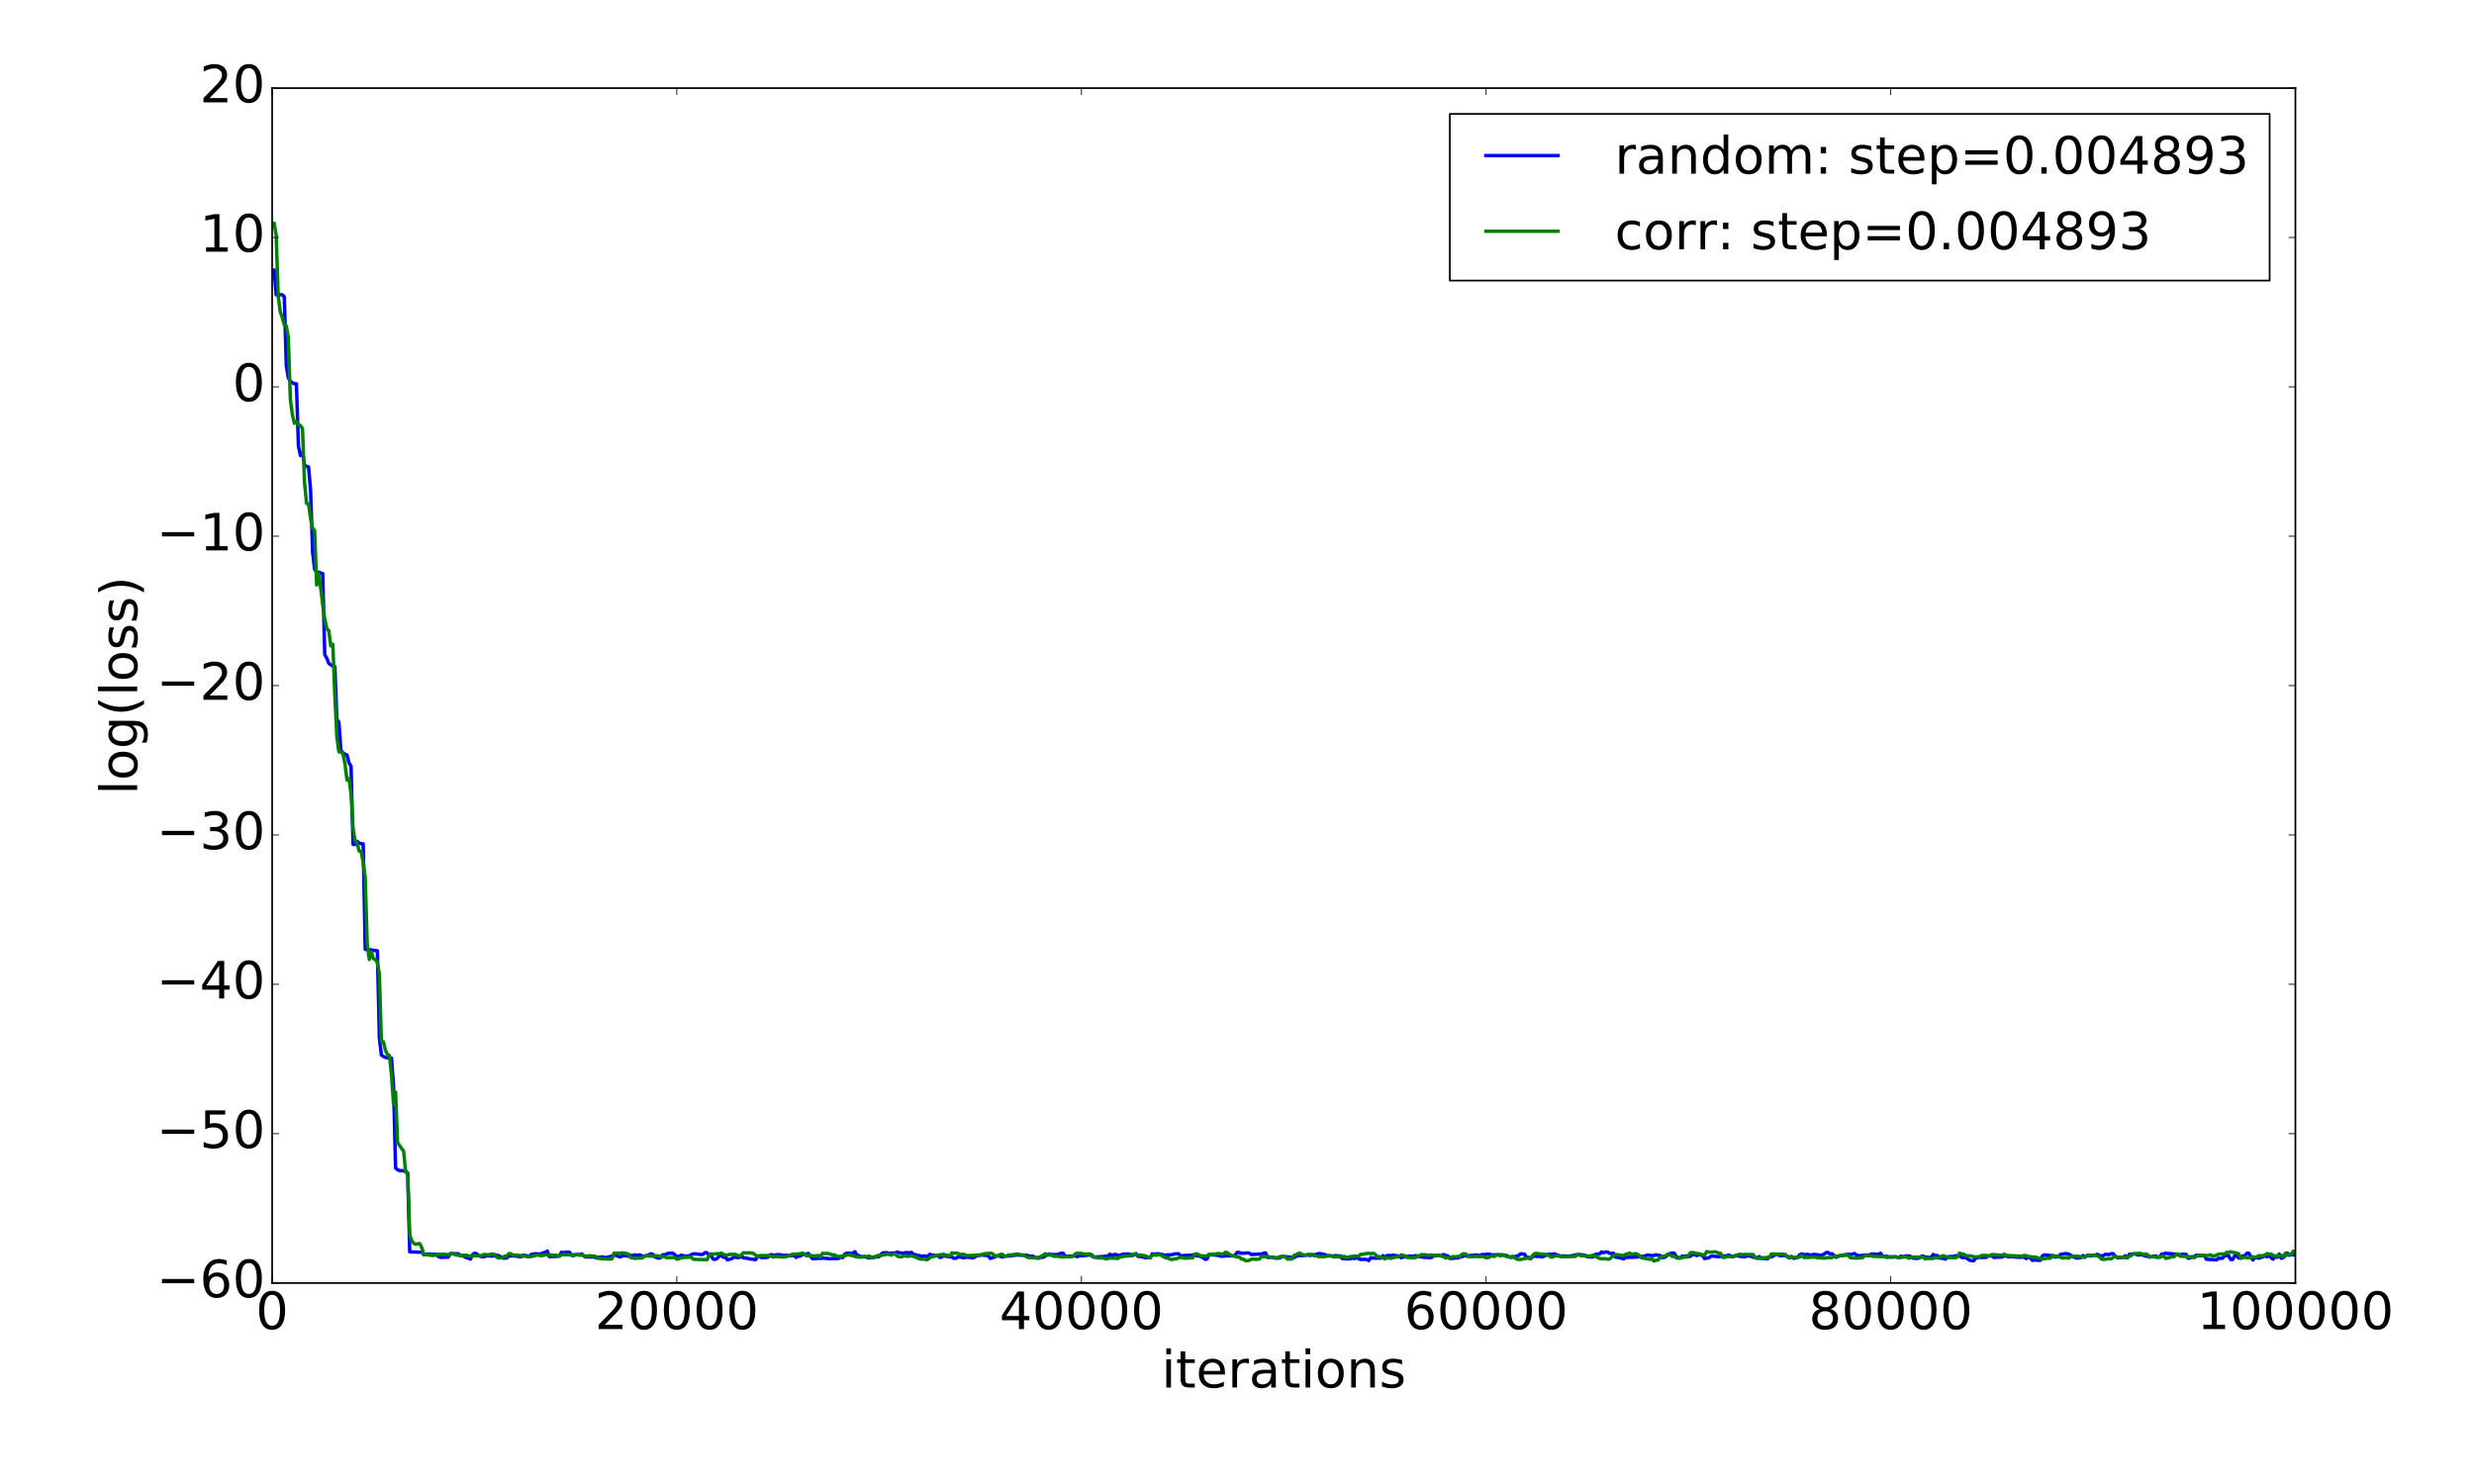 <?xml version="1.0" encoding="utf-8" standalone="no"?>
<!DOCTYPE svg PUBLIC "-//W3C//DTD SVG 1.1//EN"
  "http://www.w3.org/Graphics/SVG/1.1/DTD/svg11.dtd">
<!-- Created with matplotlib (http://matplotlib.org/) -->
<svg height="864pt" version="1.1" viewBox="0 0 1440 864" width="1440pt" xmlns="http://www.w3.org/2000/svg" xmlns:xlink="http://www.w3.org/1999/xlink">
 <defs>
  <style type="text/css">
*{stroke-linecap:butt;stroke-linejoin:round;stroke-miterlimit:100000;}
  </style>
 </defs>
 <g id="figure_1">
  <g id="patch_1">
   <path d="M 0 864 
L 1440 864 
L 1440 0 
L 0 0 
z
" style="fill:#ffffff;"/>
  </g>
  <g id="axes_1">
   <g id="patch_2">
    <path d="M 158.4 747 
L 1336.05 747 
L 1336.05 51.3 
L 158.4 51.3 
z
" style="fill:#ffffff;"/>
   </g>
   <g id="line2d_1">
    <path clip-path="url(#p343d1853a4)" d="M 159.578 157.295 
L 160.755 171.632 
L 161.933 171.749 
L 163.111 171.585 
L 164.288 171.631 
L 165.466 172.762 
L 166.644 212.873 
L 167.821 220.061 
L 168.999 221.936 
L 170.177 222.908 
L 171.354 223.37 
L 172.532 223.443 
L 173.709 259.767 
L 174.887 265.249 
L 176.065 263.295 
L 177.242 270.928 
L 179.598 271.899 
L 180.775 285.213 
L 181.953 321.304 
L 183.131 331.399 
L 184.308 333.333 
L 185.486 333.076 
L 186.664 333.632 
L 187.841 333.973 
L 189.019 381.086 
L 190.197 383.169 
L 191.374 386.194 
L 192.552 387.125 
L 193.73 387.76 
L 194.907 388.165 
L 196.085 418.919 
L 197.262 420.475 
L 198.44 437.091 
L 199.618 438.239 
L 200.795 439.123 
L 201.973 439.561 
L 203.151 444.15 
L 204.328 446.054 
L 205.506 491.624 
L 206.684 491.655 
L 207.861 489.859 
L 209.039 490.92 
L 210.217 491.181 
L 211.394 491.308 
L 212.572 552.691 
L 213.75 552.937 
L 214.927 553.055 
L 216.105 552.935 
L 217.282 553.351 
L 218.46 553.386 
L 219.638 553.569 
L 220.815 604.336 
L 221.993 614.234 
L 223.171 615.1 
L 224.348 615.632 
L 225.526 615.839 
L 227.881 616.095 
L 229.059 632.152 
L 230.237 680.017 
L 231.414 681.015 
L 232.592 681.628 
L 233.77 681.57 
L 234.947 681.658 
L 236.125 681.864 
L 237.303 683.192 
L 238.48 728.813 
L 239.658 728.908 
L 242.013 728.928 
L 243.191 729.043 
L 245.546 729.014 
L 246.724 730.524 
L 247.901 730.153 
L 250.257 730.157 
L 251.434 730.291 
L 253.79 730.302 
L 254.967 731.445 
L 256.145 731.968 
L 257.323 732.074 
L 259.678 731.909 
L 260.856 731.965 
L 262.033 730.013 
L 264.389 729.919 
L 266.744 729.959 
L 267.921 731.028 
L 269.099 731.032 
L 271.454 732.25 
L 272.632 732.539 
L 273.81 733.123 
L 274.987 730.512 
L 276.165 729.675 
L 277.343 729.863 
L 278.52 731.014 
L 279.698 731.447 
L 280.876 731.738 
L 282.053 731.609 
L 283.231 731.077 
L 285.586 731.271 
L 286.764 731.307 
L 287.942 730.961 
L 289.119 730.778 
L 290.297 731.116 
L 291.474 731.686 
L 292.652 732.514 
L 295.007 732.413 
L 296.185 731.185 
L 299.718 731.245 
L 303.251 731.774 
L 304.429 730.817 
L 305.606 730.886 
L 306.784 731.183 
L 307.962 731.653 
L 309.139 730.386 
L 311.495 729.928 
L 313.85 730.103 
L 315.027 729.971 
L 316.205 729.375 
L 317.383 729.16 
L 318.56 728.403 
L 319.738 731.622 
L 323.271 731.492 
L 324.449 731.47 
L 325.626 731.323 
L 326.804 729.075 
L 327.982 729.432 
L 329.159 728.98 
L 330.337 729 
L 331.515 729.134 
L 332.692 730.798 
L 333.87 731.028 
L 335.048 730.546 
L 336.225 730.339 
L 337.403 730.52 
L 338.58 730.015 
L 339.758 731.156 
L 340.936 731.897 
L 342.113 731.745 
L 344.469 731.822 
L 345.646 731.779 
L 346.824 732.328 
L 348.002 732.071 
L 349.179 732.021 
L 350.357 731.737 
L 351.535 732.034 
L 352.712 732.165 
L 353.89 731.943 
L 355.068 731.534 
L 356.245 731.356 
L 357.423 730.797 
L 358.601 730.9 
L 359.778 731.441 
L 360.956 731.846 
L 362.133 731.227 
L 363.311 731.073 
L 365.666 731.286 
L 366.844 730.82 
L 368.022 731.177 
L 369.199 730.568 
L 370.377 730.879 
L 371.555 730.659 
L 372.732 730.619 
L 373.91 731.468 
L 375.088 731.457 
L 376.265 730.96 
L 377.443 730.813 
L 378.621 730.006 
L 379.798 730.149 
L 380.976 731.621 
L 382.154 732.187 
L 383.331 732.525 
L 384.509 732.279 
L 385.686 730.508 
L 386.864 730.651 
L 388.042 729.992 
L 389.219 729.707 
L 391.575 729.653 
L 392.752 730.462 
L 393.93 731.599 
L 395.108 731.593 
L 396.285 730.831 
L 397.463 730.99 
L 398.641 731.389 
L 399.818 731.188 
L 400.996 731.312 
L 402.174 730.601 
L 403.351 730.054 
L 404.529 729.982 
L 408.062 730.416 
L 409.239 730.274 
L 410.417 729.238 
L 411.595 729.414 
L 412.772 731.1 
L 413.95 731.203 
L 415.128 733.08 
L 416.305 733.235 
L 417.483 732.593 
L 418.661 731.141 
L 419.838 731.062 
L 421.016 731.996 
L 422.194 731.917 
L 423.371 733.49 
L 425.727 732.9 
L 426.904 732.058 
L 428.082 732.012 
L 429.26 732.17 
L 430.437 732.133 
L 431.615 731.346 
L 432.792 732.404 
L 433.97 732.382 
L 436.325 732.943 
L 439.858 733.354 
L 441.036 731.308 
L 442.214 731.632 
L 443.391 732.242 
L 444.569 732.114 
L 445.747 732.118 
L 446.924 731.981 
L 448.102 730.627 
L 449.28 730.45 
L 450.457 730.993 
L 451.635 730.529 
L 452.812 730.559 
L 453.99 730.448 
L 455.168 730.825 
L 456.345 730.907 
L 457.523 730.781 
L 459.878 731.109 
L 461.056 730.99 
L 462.234 731.104 
L 463.411 732.085 
L 464.589 731.295 
L 465.767 731.349 
L 466.944 730.427 
L 469.3 730.188 
L 470.477 729.752 
L 472.833 732.8 
L 475.188 732.734 
L 476.365 732.617 
L 477.543 732.679 
L 478.721 732.449 
L 482.254 732.779 
L 483.431 732.925 
L 484.609 732.665 
L 486.964 732.723 
L 488.142 732.692 
L 489.32 731.763 
L 490.497 732.219 
L 491.675 730.216 
L 492.853 729.605 
L 494.03 729.541 
L 495.208 729.775 
L 496.386 729.702 
L 497.563 728.732 
L 498.741 730.655 
L 499.918 731.056 
L 501.096 731.636 
L 503.451 731.748 
L 505.807 732.394 
L 509.34 731.701 
L 510.517 731.782 
L 511.695 731.658 
L 512.873 730.142 
L 514.05 729.37 
L 516.406 729.338 
L 517.583 729.96 
L 518.761 729.584 
L 519.939 729.471 
L 521.116 729.497 
L 522.294 728.964 
L 523.471 729.368 
L 524.649 729.458 
L 525.827 729.766 
L 527.004 729.257 
L 529.36 729.379 
L 530.537 729.176 
L 531.715 730.357 
L 532.893 730.468 
L 534.07 730.994 
L 535.248 730.991 
L 536.426 731.479 
L 537.603 731.243 
L 538.781 731.238 
L 539.959 731.869 
L 541.136 730.27 
L 542.314 730.647 
L 544.669 731.008 
L 545.847 731.061 
L 547.024 732.039 
L 548.202 731.883 
L 549.38 730.302 
L 550.557 731.507 
L 551.735 731.484 
L 552.913 731.768 
L 554.09 731.846 
L 555.268 732.648 
L 556.446 732.543 
L 557.623 731.803 
L 558.801 731.859 
L 561.156 732.361 
L 562.334 731.854 
L 563.512 732.028 
L 564.689 732.086 
L 565.867 732.348 
L 567.045 732.111 
L 568.222 731.183 
L 571.755 730.612 
L 572.933 730.92 
L 574.11 730.805 
L 575.288 731.324 
L 576.466 732.692 
L 577.643 732.176 
L 578.821 731.908 
L 579.999 731.245 
L 581.176 731.271 
L 582.354 731.448 
L 583.532 731.883 
L 584.709 731.351 
L 585.887 731.382 
L 587.065 731.163 
L 588.242 731.249 
L 589.42 730.867 
L 590.598 730.9 
L 591.775 730.67 
L 592.953 730.697 
L 594.13 730.835 
L 595.308 730.77 
L 596.486 730.902 
L 597.663 730.763 
L 598.841 731.276 
L 600.019 731.369 
L 601.196 731.294 
L 602.374 732.193 
L 603.552 732.277 
L 604.729 732.025 
L 607.085 732.045 
L 608.262 731.425 
L 609.44 730.462 
L 610.618 730.224 
L 612.973 730.468 
L 615.328 730.388 
L 616.506 730.089 
L 617.683 729.612 
L 618.861 729.73 
L 620.039 731.571 
L 621.216 731.338 
L 625.927 731.231 
L 627.105 731.663 
L 628.282 730.989 
L 629.46 731.178 
L 635.348 730.515 
L 636.526 731.906 
L 644.769 731.379 
L 645.947 730.239 
L 647.125 730.881 
L 648.302 730.462 
L 649.48 730.343 
L 650.658 730.845 
L 651.835 730.917 
L 653.013 730.318 
L 654.191 730.142 
L 656.546 730.093 
L 657.724 730.256 
L 658.901 731.037 
L 660.079 730.648 
L 661.257 729.876 
L 662.434 731.51 
L 663.612 731.533 
L 667.145 732.275 
L 668.322 732.03 
L 669.5 732.165 
L 670.678 729.996 
L 671.855 730.225 
L 674.211 729.904 
L 675.388 730.268 
L 676.566 730.352 
L 677.744 730.88 
L 678.921 730.636 
L 680.099 730.544 
L 681.277 730.593 
L 682.454 730.413 
L 683.632 730.054 
L 685.987 729.934 
L 687.165 731.133 
L 689.52 730.943 
L 690.698 730.813 
L 691.875 730.893 
L 693.053 730.858 
L 694.231 730.594 
L 695.408 730.965 
L 697.764 731.218 
L 700.119 732.069 
L 701.297 733.142 
L 702.474 733.098 
L 703.652 730.523 
L 706.007 730.665 
L 708.363 730.835 
L 709.54 731.028 
L 710.718 731.435 
L 714.251 731.155 
L 717.784 731.193 
L 718.961 730.74 
L 720.139 729.109 
L 721.317 729.226 
L 722.494 729.66 
L 723.672 729.575 
L 724.85 729.626 
L 726.027 729.412 
L 727.205 729.622 
L 728.383 730.474 
L 729.56 730.236 
L 730.738 730.322 
L 733.093 730.13 
L 734.271 730.179 
L 735.448 729.62 
L 736.626 729.456 
L 737.804 732.1 
L 741.337 732.025 
L 742.514 732.427 
L 744.87 732.444 
L 746.047 731.668 
L 748.403 731.624 
L 749.58 731.8 
L 750.758 731.841 
L 751.936 732.194 
L 753.113 732.262 
L 754.291 731.545 
L 755.469 731.015 
L 757.824 731.049 
L 760.179 730.829 
L 761.357 730.639 
L 762.534 731.002 
L 763.712 730.549 
L 764.89 730.567 
L 766.067 730.338 
L 767.245 729.881 
L 768.423 729.86 
L 769.6 730.186 
L 770.778 730.276 
L 771.956 730.846 
L 773.133 731.187 
L 774.311 731.07 
L 775.489 731.386 
L 776.666 731.078 
L 779.022 731.156 
L 780.199 731.663 
L 781.377 732.759 
L 784.91 732.985 
L 786.087 732.841 
L 787.265 732.349 
L 788.443 732.775 
L 789.62 731.976 
L 790.798 732.906 
L 791.976 733.257 
L 794.331 733.191 
L 795.509 733.311 
L 796.686 733.919 
L 797.864 732.219 
L 799.042 732.48 
L 803.752 732.534 
L 804.93 731.06 
L 806.107 732.304 
L 807.285 730.979 
L 809.64 731 
L 810.818 730.746 
L 811.996 731.017 
L 813.173 731.052 
L 815.529 732.277 
L 816.706 731.856 
L 819.062 731.665 
L 820.239 731.21 
L 821.417 731.324 
L 822.595 731.575 
L 823.772 731 
L 824.95 731.455 
L 829.66 732.144 
L 830.838 732.032 
L 832.016 732.308 
L 833.193 732.112 
L 834.371 731.159 
L 835.549 731.216 
L 836.726 730.909 
L 837.904 730.905 
L 839.082 731.051 
L 840.259 730.414 
L 841.437 731.067 
L 842.615 731.117 
L 843.792 732.674 
L 846.148 732.567 
L 847.325 732.381 
L 848.503 732.448 
L 849.681 731.913 
L 850.858 731.753 
L 852.036 731.04 
L 853.213 731.219 
L 854.391 731.223 
L 855.569 730.969 
L 857.924 730.825 
L 859.102 730.604 
L 861.457 731.053 
L 862.635 730.32 
L 863.812 730.536 
L 864.99 730.214 
L 867.345 730.207 
L 868.523 730.776 
L 869.701 730.547 
L 870.878 730.559 
L 872.056 730.416 
L 875.589 730.889 
L 876.766 730.878 
L 877.944 731.614 
L 879.122 732.094 
L 880.299 731.977 
L 881.477 731.608 
L 882.655 731.412 
L 883.832 731.02 
L 885.01 730.005 
L 886.188 730.049 
L 887.365 730.218 
L 888.543 732.112 
L 889.721 732.042 
L 890.898 732.879 
L 892.076 731.692 
L 893.254 731.182 
L 894.431 731.599 
L 895.609 731.309 
L 896.787 731.667 
L 897.964 731.746 
L 900.319 730.498 
L 901.497 730.231 
L 902.675 730.312 
L 903.852 730.247 
L 905.03 729.956 
L 906.208 730.881 
L 907.385 730.902 
L 908.563 731.577 
L 909.741 731.101 
L 910.918 731.335 
L 913.274 731.423 
L 914.451 731.137 
L 915.629 731.01 
L 916.807 730.646 
L 917.984 730.447 
L 919.162 730.378 
L 920.34 730.59 
L 921.517 730.592 
L 922.695 730.865 
L 923.872 731.669 
L 926.228 731.849 
L 927.405 731.714 
L 928.583 730.301 
L 929.761 730.127 
L 930.938 730.167 
L 932.116 728.923 
L 933.294 729.348 
L 934.471 728.961 
L 935.649 728.899 
L 936.827 729.696 
L 938.004 729.844 
L 939.182 729.649 
L 940.36 731.958 
L 941.537 732.044 
L 942.715 732.344 
L 943.893 732.527 
L 945.07 732.927 
L 946.248 731.895 
L 947.426 732.12 
L 948.603 731.913 
L 949.781 732.009 
L 953.314 731.794 
L 954.491 731.476 
L 956.847 731.546 
L 958.024 730.965 
L 959.202 730.676 
L 960.38 730.927 
L 962.735 731.003 
L 963.913 730.542 
L 965.09 730.844 
L 966.268 730.949 
L 967.446 732.176 
L 968.623 732.112 
L 969.801 731.462 
L 970.979 730.164 
L 973.334 729.482 
L 974.511 729.637 
L 975.689 731.732 
L 976.867 732.148 
L 978.044 732.336 
L 979.222 731.237 
L 980.4 731.446 
L 981.577 731.21 
L 982.755 731.642 
L 983.933 731.382 
L 985.11 730.491 
L 986.288 730.442 
L 987.466 730.977 
L 988.643 730.575 
L 989.821 730.614 
L 990.999 731.037 
L 992.176 732.77 
L 993.354 732.509 
L 994.532 732.383 
L 995.709 731.462 
L 996.887 731.291 
L 998.064 731.524 
L 999.242 731.513 
L 1000.42 731.695 
L 1001.597 731.398 
L 1002.775 731.573 
L 1003.953 731.199 
L 1005.13 731.065 
L 1006.308 730.651 
L 1007.486 731.34 
L 1008.663 731.762 
L 1009.841 731.221 
L 1011.019 731.129 
L 1014.552 731.715 
L 1015.729 731.72 
L 1016.907 731.162 
L 1019.262 731.41 
L 1020.44 731.968 
L 1021.617 731.977 
L 1022.795 732.669 
L 1023.973 731.603 
L 1025.15 732.66 
L 1026.328 732.665 
L 1028.683 732.951 
L 1029.861 731.802 
L 1031.039 731.756 
L 1032.216 731.279 
L 1033.394 730.34 
L 1034.572 730.402 
L 1035.749 731.011 
L 1036.927 731.158 
L 1038.105 730.924 
L 1039.282 731.03 
L 1040.46 731.521 
L 1041.638 732.31 
L 1042.815 731.507 
L 1043.993 732.633 
L 1046.348 732.049 
L 1047.526 730.498 
L 1048.703 730.045 
L 1049.881 730.411 
L 1051.059 730.459 
L 1052.236 730.274 
L 1053.414 730.687 
L 1054.592 730.583 
L 1055.769 730.329 
L 1058.125 730.561 
L 1059.302 730.934 
L 1061.658 730.256 
L 1062.835 729.313 
L 1064.013 729.161 
L 1065.19 730.141 
L 1066.368 729.926 
L 1068.723 731.987 
L 1071.079 731.003 
L 1072.256 731.036 
L 1073.434 730.577 
L 1074.612 730.5 
L 1075.789 730.193 
L 1076.967 730.398 
L 1078.145 730.183 
L 1079.322 729.792 
L 1080.5 730.643 
L 1081.678 731.017 
L 1082.855 731.047 
L 1086.388 730.621 
L 1087.566 731.024 
L 1088.744 730.221 
L 1089.921 730.09 
L 1091.099 730.086 
L 1092.276 730.311 
L 1093.454 730.236 
L 1094.632 729.621 
L 1095.809 731.651 
L 1098.165 731.387 
L 1099.342 731.801 
L 1100.52 731.724 
L 1101.698 731.949 
L 1102.875 731.763 
L 1104.053 731.805 
L 1105.231 732.244 
L 1106.408 731.332 
L 1107.586 731.72 
L 1108.764 731.355 
L 1109.941 731.178 
L 1111.119 731.283 
L 1112.296 731.593 
L 1113.474 732.563 
L 1115.829 732.649 
L 1117.007 732.401 
L 1118.185 731.516 
L 1119.362 731.273 
L 1120.54 731.915 
L 1121.718 731.875 
L 1122.895 732.238 
L 1124.073 731.879 
L 1125.251 730.346 
L 1126.428 731.062 
L 1127.606 730.941 
L 1128.784 732.459 
L 1131.139 732.666 
L 1132.317 733.134 
L 1133.494 731.924 
L 1134.672 731.579 
L 1137.027 731.498 
L 1138.205 731.144 
L 1140.56 731.181 
L 1141.738 732.078 
L 1142.915 732.204 
L 1144.093 732.082 
L 1146.448 733.751 
L 1148.804 734.06 
L 1149.981 732.33 
L 1151.159 732.316 
L 1152.337 731.897 
L 1153.514 732.21 
L 1154.692 731.958 
L 1155.87 732.099 
L 1157.047 731.33 
L 1159.402 731.176 
L 1160.58 732.124 
L 1164.113 731.888 
L 1165.291 731.882 
L 1166.468 731.079 
L 1168.824 731.648 
L 1170.001 731.726 
L 1171.179 731.583 
L 1172.357 731.817 
L 1175.89 732.038 
L 1177.067 731.905 
L 1178.245 731.958 
L 1179.423 732.743 
L 1180.6 731.778 
L 1181.778 732.394 
L 1182.956 733.802 
L 1185.311 733.603 
L 1186.488 733.809 
L 1187.666 733.723 
L 1188.844 731.123 
L 1190.021 730.638 
L 1192.377 730.756 
L 1193.554 731.08 
L 1194.732 731.051 
L 1195.91 731.883 
L 1198.265 731.569 
L 1199.443 730.228 
L 1200.62 730.223 
L 1201.798 729.851 
L 1202.976 729.863 
L 1204.153 730.201 
L 1205.331 730.793 
L 1206.508 731.664 
L 1208.864 732.508 
L 1211.219 732.176 
L 1212.397 730.992 
L 1213.574 731.9 
L 1214.752 731.093 
L 1215.93 731.031 
L 1217.107 731.292 
L 1218.285 730.79 
L 1219.463 730.782 
L 1220.64 730.308 
L 1221.818 730.843 
L 1222.996 731.211 
L 1224.173 731.155 
L 1225.351 730.253 
L 1227.706 730.464 
L 1228.884 729.866 
L 1230.062 729.944 
L 1231.239 731.514 
L 1232.417 732.282 
L 1234.772 732.235 
L 1235.95 731.96 
L 1237.127 731.119 
L 1238.305 732.266 
L 1239.483 730.228 
L 1240.66 730.311 
L 1241.838 729.936 
L 1243.016 730.088 
L 1244.193 730.694 
L 1245.371 730.633 
L 1246.549 730.385 
L 1247.726 730.95 
L 1248.904 731.339 
L 1250.082 731.483 
L 1251.259 731.786 
L 1252.437 731.642 
L 1253.614 731.362 
L 1254.792 731.25 
L 1255.97 732.007 
L 1257.147 731.627 
L 1258.325 730.065 
L 1259.503 730.056 
L 1260.68 729.567 
L 1261.858 729.993 
L 1263.036 729.779 
L 1264.213 730.032 
L 1265.391 730.069 
L 1267.746 730.551 
L 1268.924 730.652 
L 1270.102 730.219 
L 1272.457 730.336 
L 1273.635 732.624 
L 1274.812 732.306 
L 1275.99 731.669 
L 1277.168 731.649 
L 1278.345 730.746 
L 1279.523 731.046 
L 1280.7 731.104 
L 1283.056 730.897 
L 1284.233 733.156 
L 1290.122 733.527 
L 1291.299 732.603 
L 1293.655 732.571 
L 1294.832 731.095 
L 1297.188 731.1 
L 1298.365 733.279 
L 1299.543 733.312 
L 1300.72 731.136 
L 1301.898 731.208 
L 1303.076 732.455 
L 1304.253 732.453 
L 1305.431 731.182 
L 1306.609 731.164 
L 1307.786 729.698 
L 1308.964 729.686 
L 1310.142 731.769 
L 1311.319 733.551 
L 1312.497 732.111 
L 1314.852 732.605 
L 1316.03 732.042 
L 1317.208 731.688 
L 1318.385 731.078 
L 1319.563 731.758 
L 1320.741 730.555 
L 1321.918 732.328 
L 1323.096 733.094 
L 1324.274 731.371 
L 1325.451 732.015 
L 1326.629 730.106 
L 1327.806 732.596 
L 1328.984 732.188 
L 1330.162 731.114 
L 1331.339 729.523 
L 1332.517 730.882 
L 1333.695 730.242 
L 1334.872 730.715 
L 1336.05 730.163 
L 1336.05 730.163 
" style="fill:none;stroke:#0000ff;stroke-linecap:square;stroke-width:2.0;"/>
   </g>
   <g id="line2d_2">
    <path clip-path="url(#p343d1853a4)" d="M 159.578 130.079 
L 160.755 136.925 
L 161.933 172.288 
L 163.111 181.505 
L 164.288 184.847 
L 165.466 189.147 
L 166.644 189.829 
L 167.821 196.348 
L 168.999 232.28 
L 170.177 241.381 
L 171.354 246.45 
L 172.532 245.374 
L 173.709 247.406 
L 174.887 247.733 
L 176.065 249.525 
L 177.242 280.704 
L 178.42 293.046 
L 179.598 293.498 
L 180.775 301.92 
L 181.953 307.523 
L 183.131 308.885 
L 184.308 340.558 
L 185.486 333.936 
L 186.664 342.25 
L 187.841 352.105 
L 189.019 360.336 
L 190.197 365.91 
L 191.374 367.219 
L 192.552 376.077 
L 193.73 375.106 
L 194.907 405.301 
L 196.085 429.235 
L 197.262 437.726 
L 198.44 437.855 
L 199.618 438.832 
L 200.795 444.69 
L 201.973 454.167 
L 203.151 453.293 
L 204.328 462.11 
L 205.506 482.416 
L 206.684 489.453 
L 207.861 490.879 
L 209.039 495.438 
L 210.217 495.793 
L 211.394 502.162 
L 212.572 511.078 
L 213.75 549.436 
L 214.927 558.614 
L 216.105 554.226 
L 217.282 558.103 
L 218.46 558.753 
L 219.638 560.391 
L 220.815 567.11 
L 221.993 606.283 
L 223.171 606.487 
L 224.348 611.452 
L 225.526 613.914 
L 226.704 614.639 
L 227.881 625.939 
L 229.059 642.892 
L 230.237 635.797 
L 231.414 665.08 
L 233.77 668.748 
L 234.947 670.172 
L 236.125 682.492 
L 237.303 682.838 
L 238.48 718.867 
L 239.658 722.429 
L 240.835 723.807 
L 242.013 724.48 
L 243.191 724.075 
L 244.368 724.108 
L 245.546 726.522 
L 246.724 730.437 
L 247.901 730.387 
L 249.079 730.705 
L 250.257 730.656 
L 251.434 730.999 
L 253.79 730.716 
L 254.967 730.222 
L 256.145 730.341 
L 257.323 730.223 
L 259.678 730.346 
L 260.856 730.582 
L 262.033 729.923 
L 263.211 729.743 
L 264.389 730.282 
L 265.566 730.675 
L 266.744 730.758 
L 267.921 731.132 
L 269.099 730.885 
L 270.277 730.881 
L 271.454 730.747 
L 272.632 731.374 
L 276.165 731.015 
L 277.343 731.235 
L 278.52 731.051 
L 279.698 731.321 
L 280.876 730.577 
L 282.053 730.334 
L 283.231 730.552 
L 284.409 730.534 
L 286.764 730.132 
L 287.942 730.38 
L 289.119 731.986 
L 290.297 732.409 
L 292.652 732.079 
L 293.83 731.313 
L 295.007 731.449 
L 296.185 729.815 
L 297.363 729.975 
L 298.54 730.746 
L 300.896 730.773 
L 304.429 731.248 
L 306.784 731.594 
L 307.962 731.511 
L 309.139 731.601 
L 310.317 731.232 
L 312.672 730.654 
L 315.027 731.087 
L 316.205 730.879 
L 317.383 730.43 
L 319.738 730.726 
L 320.916 730.69 
L 322.093 730.868 
L 323.271 730.78 
L 324.449 731.059 
L 325.626 730.99 
L 327.982 730.434 
L 329.159 730.543 
L 331.515 730.562 
L 332.692 730.799 
L 333.87 730.506 
L 336.225 730.531 
L 337.403 730.867 
L 338.58 730.648 
L 339.758 731.183 
L 340.936 731.362 
L 342.113 731.312 
L 343.291 731.073 
L 345.646 731.367 
L 346.824 731.518 
L 348.002 732.676 
L 349.179 732.631 
L 350.357 732.859 
L 351.535 732.829 
L 352.712 733.005 
L 355.068 733.083 
L 356.245 732.879 
L 357.423 729.617 
L 358.601 729.683 
L 359.778 729.579 
L 360.956 729.651 
L 362.133 729.417 
L 365.666 730.025 
L 366.844 732.078 
L 368.022 732.269 
L 369.199 732.645 
L 373.91 732.362 
L 375.088 731.255 
L 376.265 731.139 
L 378.621 731.308 
L 379.798 731.35 
L 380.976 731.107 
L 383.331 731.199 
L 384.509 731.793 
L 385.686 731.536 
L 386.864 731.692 
L 388.042 732.222 
L 392.752 732.134 
L 393.93 733.121 
L 395.108 732.897 
L 396.285 732.356 
L 398.641 732.019 
L 399.818 732.077 
L 400.996 731.978 
L 402.174 731.743 
L 403.351 733.056 
L 404.529 733.21 
L 411.595 733.401 
L 412.772 730.898 
L 413.95 729.992 
L 415.128 730.164 
L 417.483 729.895 
L 418.661 729.927 
L 419.838 729.556 
L 422.194 730.806 
L 423.371 730.736 
L 424.549 730.325 
L 426.904 730.287 
L 428.082 730.289 
L 429.26 730.904 
L 430.437 731.342 
L 431.615 730.453 
L 432.792 729.319 
L 433.97 729.449 
L 435.148 729.451 
L 436.325 729.338 
L 438.681 729.843 
L 439.858 730.799 
L 441.036 731.535 
L 442.214 730.98 
L 448.102 731.019 
L 449.28 731.561 
L 450.457 731.841 
L 451.635 731.527 
L 455.168 731.815 
L 456.345 731.862 
L 458.701 731.353 
L 459.878 730.946 
L 461.056 730.234 
L 463.411 730.257 
L 466.944 729.664 
L 468.122 729.85 
L 469.3 731.153 
L 470.477 730.954 
L 471.655 731.185 
L 472.833 731.102 
L 474.01 731.254 
L 476.365 730.936 
L 477.543 731.725 
L 478.721 729.676 
L 479.898 729.929 
L 481.076 729.683 
L 482.254 729.87 
L 484.609 730.555 
L 485.787 730.619 
L 486.964 731.309 
L 488.142 731.64 
L 489.32 731.419 
L 491.675 731.201 
L 492.853 730.743 
L 494.03 730.51 
L 495.208 730.9 
L 496.386 730.975 
L 497.563 731.497 
L 498.741 731.807 
L 499.918 731.833 
L 501.096 731.979 
L 502.274 731.793 
L 503.451 731.36 
L 504.629 731.789 
L 505.807 731.256 
L 508.162 732.386 
L 509.34 731.982 
L 510.517 731.038 
L 512.873 730.924 
L 514.05 730.654 
L 515.228 730.555 
L 516.406 730.157 
L 517.583 730.344 
L 518.761 730.819 
L 519.939 730.046 
L 521.116 730.153 
L 522.294 731.307 
L 523.471 731.714 
L 524.649 731.762 
L 525.827 731.275 
L 527.004 731.131 
L 528.182 731.509 
L 529.36 731.213 
L 530.537 731.18 
L 531.715 731.448 
L 535.248 732.94 
L 536.426 733.099 
L 537.603 732.97 
L 538.781 733.364 
L 539.959 733.334 
L 541.136 732.335 
L 542.314 731.577 
L 543.492 731.528 
L 545.847 730.95 
L 547.024 730.558 
L 548.202 730.456 
L 549.38 730.819 
L 550.557 730.769 
L 552.913 731.141 
L 554.09 729.405 
L 555.268 729.725 
L 556.446 729.481 
L 557.623 729.786 
L 558.801 730.361 
L 561.156 730.282 
L 562.334 730.941 
L 563.512 731.05 
L 565.867 730.876 
L 567.045 730.894 
L 568.222 730.675 
L 569.4 730.673 
L 571.755 730.444 
L 572.933 729.95 
L 575.288 729.823 
L 576.466 729.673 
L 577.643 729.852 
L 578.821 731.022 
L 581.176 731.138 
L 582.354 730.265 
L 583.532 730.312 
L 584.709 731.284 
L 585.887 731.317 
L 587.065 730.583 
L 588.242 730.781 
L 589.42 730.406 
L 590.598 730.402 
L 591.775 730.078 
L 592.953 730.198 
L 594.13 730.609 
L 595.308 730.554 
L 596.486 731.024 
L 597.663 731.695 
L 598.841 732.223 
L 601.196 732.223 
L 604.729 732.626 
L 605.907 731.431 
L 607.085 730.921 
L 608.262 729.928 
L 609.44 730.754 
L 610.618 730.677 
L 611.795 730.748 
L 612.973 731.264 
L 614.151 731.495 
L 615.328 731.314 
L 616.506 731.639 
L 618.861 731.853 
L 620.039 731.622 
L 621.216 731.574 
L 622.394 731.821 
L 624.749 731.333 
L 625.927 729.978 
L 627.105 729.577 
L 628.282 729.82 
L 629.46 729.698 
L 630.638 730.029 
L 631.815 730.214 
L 634.171 730.027 
L 635.348 731.328 
L 636.526 731.592 
L 637.704 732.017 
L 640.059 732.411 
L 641.236 732.337 
L 642.414 732.463 
L 643.592 732.92 
L 644.769 732.739 
L 645.947 732.44 
L 649.48 732.585 
L 650.658 732.734 
L 651.835 731.803 
L 653.013 731.721 
L 654.191 731.408 
L 657.724 731.193 
L 658.901 730.464 
L 660.079 730.159 
L 661.257 730.413 
L 662.434 730.87 
L 663.612 730.721 
L 665.967 731.027 
L 667.145 731.369 
L 668.322 732.142 
L 669.5 732.338 
L 670.678 730.641 
L 673.033 730.798 
L 675.388 730.354 
L 676.566 731.393 
L 678.921 732.399 
L 680.099 732.486 
L 681.277 733.194 
L 682.454 733.247 
L 683.632 732.938 
L 684.81 732.823 
L 687.165 731.967 
L 688.342 732.347 
L 690.698 732.553 
L 693.053 732.283 
L 694.231 732.29 
L 695.408 730.297 
L 696.586 729.917 
L 697.764 730.606 
L 698.941 731.098 
L 701.297 731.299 
L 702.474 731.244 
L 703.652 730.276 
L 704.83 730.505 
L 706.007 729.99 
L 707.185 730.504 
L 708.363 729.851 
L 709.54 729.864 
L 711.895 730.277 
L 713.073 729.161 
L 714.251 729.219 
L 715.428 730.221 
L 716.606 731.065 
L 718.961 731.423 
L 720.139 731.884 
L 721.317 731.685 
L 722.494 733.034 
L 723.672 733.07 
L 724.85 733.952 
L 726.027 734.04 
L 727.205 733.742 
L 728.383 733.175 
L 729.56 732.964 
L 730.738 733.26 
L 733.093 733.021 
L 734.271 731.595 
L 735.448 731.683 
L 737.804 731.412 
L 738.981 731.791 
L 740.159 731.919 
L 741.337 732.354 
L 742.514 732.54 
L 743.692 732.061 
L 746.047 731.371 
L 747.225 731.557 
L 748.403 732.189 
L 749.58 733.112 
L 750.758 733.001 
L 751.936 733.083 
L 753.113 730.899 
L 754.291 730.701 
L 755.469 729.842 
L 756.646 729.559 
L 757.824 730.403 
L 760.179 730.721 
L 761.357 730.296 
L 762.534 730.38 
L 763.712 730.341 
L 764.89 731.136 
L 766.067 731.042 
L 767.245 731.557 
L 770.778 731.669 
L 773.133 731.187 
L 774.311 731.148 
L 775.489 731.302 
L 776.666 731.887 
L 777.844 731.637 
L 779.022 731.802 
L 780.199 731.044 
L 781.377 731.739 
L 782.554 731.521 
L 783.732 732.078 
L 784.91 731.959 
L 786.087 731.536 
L 787.265 731.565 
L 788.443 731.236 
L 790.798 731.512 
L 791.976 730.286 
L 793.153 730.305 
L 794.331 729.929 
L 795.509 729.852 
L 796.686 729.644 
L 797.864 729.982 
L 799.042 729.649 
L 800.219 730.045 
L 801.397 731.562 
L 802.575 731.571 
L 803.752 731.987 
L 804.93 732.271 
L 806.107 732.992 
L 807.285 732.143 
L 808.463 732.542 
L 809.64 732.603 
L 811.996 731.918 
L 813.173 731.891 
L 814.351 731.526 
L 815.529 730.599 
L 817.884 731.184 
L 819.062 732.146 
L 820.239 732.072 
L 821.417 732.306 
L 823.772 732.302 
L 824.95 731.171 
L 826.128 731.216 
L 827.305 730.466 
L 829.66 730.538 
L 830.838 730.85 
L 833.193 730.648 
L 835.549 731.067 
L 836.726 730.728 
L 840.259 731.673 
L 841.437 732.391 
L 842.615 732.08 
L 843.792 732.282 
L 844.97 731.778 
L 846.148 731.582 
L 847.325 731.741 
L 848.503 731.461 
L 849.681 731.602 
L 850.858 730.316 
L 852.036 729.951 
L 853.213 730.077 
L 854.391 731.512 
L 855.569 731.722 
L 859.102 731.504 
L 861.457 731.585 
L 862.635 731.521 
L 863.812 731.774 
L 864.99 732.29 
L 866.168 732.178 
L 867.345 731.709 
L 868.523 731.119 
L 869.701 731.578 
L 870.878 730.71 
L 872.056 730.689 
L 873.234 731.199 
L 874.411 730.462 
L 875.589 730.812 
L 876.766 731.51 
L 877.944 731.764 
L 879.122 731.757 
L 880.299 731.467 
L 882.655 732.972 
L 883.832 733.288 
L 885.01 733.295 
L 886.188 733.069 
L 887.365 732.706 
L 888.543 732.565 
L 890.898 732.527 
L 892.076 730.973 
L 893.254 729.865 
L 894.431 729.765 
L 895.609 729.892 
L 896.787 730.164 
L 897.964 730.142 
L 899.142 730.293 
L 900.319 730.843 
L 901.497 730.789 
L 902.675 731.927 
L 903.852 731.873 
L 905.03 731.11 
L 907.385 731.279 
L 908.563 731.71 
L 909.741 731.49 
L 910.918 731.686 
L 913.274 731.61 
L 916.807 731.529 
L 917.984 730.759 
L 919.162 730.409 
L 920.34 731.221 
L 921.517 731.013 
L 922.695 731.323 
L 926.228 731.174 
L 927.405 730.656 
L 928.583 731.182 
L 929.761 732.117 
L 930.938 732.61 
L 932.116 732.863 
L 934.471 732.829 
L 935.649 733.167 
L 936.827 733.006 
L 938.004 732.058 
L 939.182 730.941 
L 940.36 730.56 
L 941.537 730.495 
L 942.715 730.781 
L 945.07 730.967 
L 946.248 730.314 
L 948.603 729.61 
L 949.781 730.194 
L 952.136 729.911 
L 953.314 730.373 
L 954.491 731.268 
L 955.669 732.44 
L 956.847 732.488 
L 958.024 732.771 
L 959.202 732.911 
L 960.38 733.286 
L 961.557 732.877 
L 962.735 734.24 
L 963.913 733.725 
L 965.09 733.587 
L 966.268 732.009 
L 967.446 731.549 
L 968.623 731.366 
L 970.979 730.278 
L 972.156 730.556 
L 973.334 731.542 
L 974.511 731.356 
L 975.689 732.45 
L 976.867 732.558 
L 978.044 732.468 
L 979.222 732.262 
L 980.4 731.695 
L 981.577 731.989 
L 982.755 730.826 
L 983.933 729.323 
L 985.11 729.254 
L 986.288 729.437 
L 987.466 729.867 
L 988.643 729.842 
L 989.821 730.223 
L 992.176 730.8 
L 993.354 728.677 
L 994.532 728.966 
L 996.887 728.975 
L 998.064 728.796 
L 999.242 729.106 
L 1000.42 729.561 
L 1001.597 729.748 
L 1002.775 732.048 
L 1003.953 732.042 
L 1005.13 731.494 
L 1006.308 731.603 
L 1007.486 731.568 
L 1008.663 731.655 
L 1009.841 730.993 
L 1011.019 730.895 
L 1012.196 730.27 
L 1014.552 730.444 
L 1015.729 730.339 
L 1018.085 730.436 
L 1019.262 730.363 
L 1020.44 730.448 
L 1021.617 732.297 
L 1022.795 732.352 
L 1023.973 732.62 
L 1025.15 732.602 
L 1026.328 732.195 
L 1027.506 732.326 
L 1028.683 732.048 
L 1029.861 732.144 
L 1031.039 730.087 
L 1032.216 730.035 
L 1035.749 730.282 
L 1036.927 730.161 
L 1039.282 730.378 
L 1040.46 732.007 
L 1041.638 731.77 
L 1042.815 731.792 
L 1043.993 732.03 
L 1047.526 731.879 
L 1048.703 730.78 
L 1049.881 732.125 
L 1053.414 732.101 
L 1054.592 731.931 
L 1055.769 731.91 
L 1056.947 732.002 
L 1058.125 732.346 
L 1059.302 732.324 
L 1061.658 732.562 
L 1064.013 732.148 
L 1065.19 732.218 
L 1066.368 732.151 
L 1067.546 731.523 
L 1068.723 731.289 
L 1069.901 731.319 
L 1071.079 730.965 
L 1072.256 731.049 
L 1073.434 730.889 
L 1075.789 730.84 
L 1076.967 732.203 
L 1080.5 732.525 
L 1081.678 732.352 
L 1084.033 732.284 
L 1085.211 731.15 
L 1086.388 731.091 
L 1087.566 731.249 
L 1088.744 730.97 
L 1089.921 731.456 
L 1096.987 731.636 
L 1098.165 732.108 
L 1099.342 731.916 
L 1100.52 731.868 
L 1102.875 731.641 
L 1104.053 731.898 
L 1106.408 732.089 
L 1108.764 731.753 
L 1109.941 731.852 
L 1111.119 732.602 
L 1112.296 732.071 
L 1113.474 731.887 
L 1114.652 731.97 
L 1115.829 731.822 
L 1117.007 731.96 
L 1119.362 731.937 
L 1120.54 732.967 
L 1121.718 732.66 
L 1125.251 732.717 
L 1126.428 732.166 
L 1128.784 732.397 
L 1129.961 731.308 
L 1131.139 731.13 
L 1132.317 731.577 
L 1133.494 731.76 
L 1134.672 732.191 
L 1138.205 732.289 
L 1139.382 731.724 
L 1140.56 729.612 
L 1141.738 730.082 
L 1142.915 730.183 
L 1144.093 730.942 
L 1145.271 731.194 
L 1146.448 731.193 
L 1147.626 731.313 
L 1148.804 731.74 
L 1149.981 731.748 
L 1152.337 731.618 
L 1153.514 730.923 
L 1155.87 730.887 
L 1157.047 731.148 
L 1158.225 731.05 
L 1159.402 730.412 
L 1160.58 730.451 
L 1162.935 730.654 
L 1165.291 730.844 
L 1166.468 730.216 
L 1167.646 730.945 
L 1170.001 731.025 
L 1177.067 731.414 
L 1178.245 730.936 
L 1179.423 731.028 
L 1180.6 731.611 
L 1181.778 731.594 
L 1182.956 731.954 
L 1184.133 731.815 
L 1185.311 732.066 
L 1187.666 732.796 
L 1190.021 732.949 
L 1191.199 732.525 
L 1193.554 732.562 
L 1194.732 730.881 
L 1195.91 731.355 
L 1197.087 731.323 
L 1198.265 731.497 
L 1199.443 732.12 
L 1200.62 732.487 
L 1202.976 732.138 
L 1204.153 732.502 
L 1205.331 731.459 
L 1207.686 731.377 
L 1210.041 731.416 
L 1211.219 731.902 
L 1212.397 731.992 
L 1213.574 731.945 
L 1214.752 730.845 
L 1215.93 730.769 
L 1217.107 730.877 
L 1219.463 730.817 
L 1221.818 731.57 
L 1222.996 732.97 
L 1224.173 733.215 
L 1225.351 733.186 
L 1226.529 732.902 
L 1227.706 732.801 
L 1228.884 732.945 
L 1230.062 731.897 
L 1231.239 731.306 
L 1232.417 731.976 
L 1233.594 731.953 
L 1234.772 732.121 
L 1235.95 731.982 
L 1237.127 732.265 
L 1238.305 731.708 
L 1239.483 731.419 
L 1240.66 730.814 
L 1241.838 730.052 
L 1243.016 729.982 
L 1244.193 729.77 
L 1245.371 729.693 
L 1246.549 729.868 
L 1247.726 730.654 
L 1248.904 730.028 
L 1250.082 730.54 
L 1251.259 731.939 
L 1252.437 731.687 
L 1253.614 731.71 
L 1254.792 731.97 
L 1255.97 731.9 
L 1257.147 732.031 
L 1258.325 731.319 
L 1259.503 731.51 
L 1260.68 732.678 
L 1264.213 731.734 
L 1265.391 731.671 
L 1266.569 730.648 
L 1267.746 730.036 
L 1268.924 731.36 
L 1271.279 731.472 
L 1273.635 731.741 
L 1274.812 731.618 
L 1275.99 732.037 
L 1277.168 732.212 
L 1279.523 730.805 
L 1280.7 730.78 
L 1281.878 730.968 
L 1284.233 731.021 
L 1285.411 730.881 
L 1286.589 730.588 
L 1287.766 731.251 
L 1288.944 731.121 
L 1290.122 730.848 
L 1291.299 730.142 
L 1293.655 730.073 
L 1294.832 730.222 
L 1296.01 729.104 
L 1297.188 729.33 
L 1298.365 728.752 
L 1299.543 729.226 
L 1300.72 729.246 
L 1303.076 730.027 
L 1304.253 732.507 
L 1305.431 732.331 
L 1306.609 731.928 
L 1307.786 732.324 
L 1310.142 732.076 
L 1311.319 731.716 
L 1312.497 731.96 
L 1313.675 731.797 
L 1314.852 731 
L 1316.03 731.129 
L 1317.208 731.089 
L 1318.385 730.668 
L 1319.563 729.826 
L 1320.741 730.313 
L 1321.918 730.182 
L 1323.096 730.838 
L 1324.274 731.341 
L 1325.451 731.11 
L 1326.629 731.062 
L 1327.806 730.854 
L 1328.984 731.853 
L 1330.162 729.649 
L 1331.339 730.687 
L 1332.517 730.271 
L 1333.695 730.083 
L 1334.872 728.397 
L 1336.05 729.446 
L 1336.05 729.446 
" style="fill:none;stroke:#008000;stroke-linecap:square;stroke-width:2.0;"/>
   </g>
   <g id="patch_3">
    <path d="M 158.4 51.3 
L 1336.05 51.3 
" style="fill:none;stroke:#000000;stroke-linecap:square;stroke-linejoin:miter;"/>
   </g>
   <g id="patch_4">
    <path d="M 1336.05 747 
L 1336.05 51.3 
" style="fill:none;stroke:#000000;stroke-linecap:square;stroke-linejoin:miter;"/>
   </g>
   <g id="patch_5">
    <path d="M 158.4 747 
L 1336.05 747 
" style="fill:none;stroke:#000000;stroke-linecap:square;stroke-linejoin:miter;"/>
   </g>
   <g id="patch_6">
    <path d="M 158.4 747 
L 158.4 51.3 
" style="fill:none;stroke:#000000;stroke-linecap:square;stroke-linejoin:miter;"/>
   </g>
   <g id="matplotlib.axis_1">
    <g id="xtick_1">
     <g id="line2d_3">
      <defs>
       <path d="M 0 0 
L 0 -4 
" id="mfb5035b975" style="stroke:#000000;stroke-width:0.5;"/>
      </defs>
      <g>
       <use style="stroke:#000000;stroke-width:0.5;" x="158.4" xlink:href="#mfb5035b975" y="747.0"/>
      </g>
     </g>
     <g id="line2d_4">
      <defs>
       <path d="M 0 0 
L 0 4 
" id="m189515d307" style="stroke:#000000;stroke-width:0.5;"/>
      </defs>
      <g>
       <use style="stroke:#000000;stroke-width:0.5;" x="158.4" xlink:href="#m189515d307" y="51.3"/>
      </g>
     </g>
     <g id="text_1">
      <!-- 0 -->
      <defs>
       <path d="M 31.781 66.406 
Q 24.172 66.406 20.328 58.906 
Q 16.5 51.422 16.5 36.375 
Q 16.5 21.391 20.328 13.891 
Q 24.172 6.391 31.781 6.391 
Q 39.453 6.391 43.281 13.891 
Q 47.125 21.391 47.125 36.375 
Q 47.125 51.422 43.281 58.906 
Q 39.453 66.406 31.781 66.406 
M 31.781 74.219 
Q 44.047 74.219 50.516 64.516 
Q 56.984 54.828 56.984 36.375 
Q 56.984 17.969 50.516 8.266 
Q 44.047 -1.422 31.781 -1.422 
Q 19.531 -1.422 13.062 8.266 
Q 6.594 17.969 6.594 36.375 
Q 6.594 54.828 13.062 64.516 
Q 19.531 74.219 31.781 74.219 
" id="BitstreamVeraSans-Roman-30"/>
      </defs>
      <g transform="translate(148.856 773.795)scale(0.3 -0.3)">
       <use xlink:href="#BitstreamVeraSans-Roman-30"/>
      </g>
     </g>
    </g>
    <g id="xtick_2">
     <g id="line2d_5">
      <g>
       <use style="stroke:#000000;stroke-width:0.5;" x="393.93" xlink:href="#mfb5035b975" y="747.0"/>
      </g>
     </g>
     <g id="line2d_6">
      <g>
       <use style="stroke:#000000;stroke-width:0.5;" x="393.93" xlink:href="#m189515d307" y="51.3"/>
      </g>
     </g>
     <g id="text_2">
      <!-- 20000 -->
      <defs>
       <path d="M 19.188 8.297 
L 53.609 8.297 
L 53.609 0 
L 7.328 0 
L 7.328 8.297 
Q 12.938 14.109 22.625 23.891 
Q 32.328 33.688 34.812 36.531 
Q 39.547 41.844 41.422 45.531 
Q 43.312 49.219 43.312 52.781 
Q 43.312 58.594 39.234 62.25 
Q 35.156 65.922 28.609 65.922 
Q 23.969 65.922 18.812 64.312 
Q 13.672 62.703 7.812 59.422 
L 7.812 69.391 
Q 13.766 71.781 18.938 73 
Q 24.125 74.219 28.422 74.219 
Q 39.75 74.219 46.484 68.547 
Q 53.219 62.891 53.219 53.422 
Q 53.219 48.922 51.531 44.891 
Q 49.859 40.875 45.406 35.406 
Q 44.188 33.984 37.641 27.219 
Q 31.109 20.453 19.188 8.297 
" id="BitstreamVeraSans-Roman-32"/>
      </defs>
      <g transform="translate(346.211 773.795)scale(0.3 -0.3)">
       <use xlink:href="#BitstreamVeraSans-Roman-32"/>
       <use x="63.623" xlink:href="#BitstreamVeraSans-Roman-30"/>
       <use x="127.246" xlink:href="#BitstreamVeraSans-Roman-30"/>
       <use x="190.869" xlink:href="#BitstreamVeraSans-Roman-30"/>
       <use x="254.492" xlink:href="#BitstreamVeraSans-Roman-30"/>
      </g>
     </g>
    </g>
    <g id="xtick_3">
     <g id="line2d_7">
      <g>
       <use style="stroke:#000000;stroke-width:0.5;" x="629.46" xlink:href="#mfb5035b975" y="747.0"/>
      </g>
     </g>
     <g id="line2d_8">
      <g>
       <use style="stroke:#000000;stroke-width:0.5;" x="629.46" xlink:href="#m189515d307" y="51.3"/>
      </g>
     </g>
     <g id="text_3">
      <!-- 40000 -->
      <defs>
       <path d="M 37.797 64.312 
L 12.891 25.391 
L 37.797 25.391 
z
M 35.203 72.906 
L 47.609 72.906 
L 47.609 25.391 
L 58.016 25.391 
L 58.016 17.188 
L 47.609 17.188 
L 47.609 0 
L 37.797 0 
L 37.797 17.188 
L 4.891 17.188 
L 4.891 26.703 
z
" id="BitstreamVeraSans-Roman-34"/>
      </defs>
      <g transform="translate(581.741 773.795)scale(0.3 -0.3)">
       <use xlink:href="#BitstreamVeraSans-Roman-34"/>
       <use x="63.623" xlink:href="#BitstreamVeraSans-Roman-30"/>
       <use x="127.246" xlink:href="#BitstreamVeraSans-Roman-30"/>
       <use x="190.869" xlink:href="#BitstreamVeraSans-Roman-30"/>
       <use x="254.492" xlink:href="#BitstreamVeraSans-Roman-30"/>
      </g>
     </g>
    </g>
    <g id="xtick_4">
     <g id="line2d_9">
      <g>
       <use style="stroke:#000000;stroke-width:0.5;" x="864.99" xlink:href="#mfb5035b975" y="747.0"/>
      </g>
     </g>
     <g id="line2d_10">
      <g>
       <use style="stroke:#000000;stroke-width:0.5;" x="864.99" xlink:href="#m189515d307" y="51.3"/>
      </g>
     </g>
     <g id="text_4">
      <!-- 60000 -->
      <defs>
       <path d="M 33.016 40.375 
Q 26.375 40.375 22.484 35.828 
Q 18.609 31.297 18.609 23.391 
Q 18.609 15.531 22.484 10.953 
Q 26.375 6.391 33.016 6.391 
Q 39.656 6.391 43.531 10.953 
Q 47.406 15.531 47.406 23.391 
Q 47.406 31.297 43.531 35.828 
Q 39.656 40.375 33.016 40.375 
M 52.594 71.297 
L 52.594 62.312 
Q 48.875 64.062 45.094 64.984 
Q 41.312 65.922 37.594 65.922 
Q 27.828 65.922 22.672 59.328 
Q 17.531 52.734 16.797 39.406 
Q 19.672 43.656 24.016 45.922 
Q 28.375 48.188 33.594 48.188 
Q 44.578 48.188 50.953 41.516 
Q 57.328 34.859 57.328 23.391 
Q 57.328 12.156 50.688 5.359 
Q 44.047 -1.422 33.016 -1.422 
Q 20.359 -1.422 13.672 8.266 
Q 6.984 17.969 6.984 36.375 
Q 6.984 53.656 15.188 63.938 
Q 23.391 74.219 37.203 74.219 
Q 40.922 74.219 44.703 73.484 
Q 48.484 72.75 52.594 71.297 
" id="BitstreamVeraSans-Roman-36"/>
      </defs>
      <g transform="translate(817.271 773.795)scale(0.3 -0.3)">
       <use xlink:href="#BitstreamVeraSans-Roman-36"/>
       <use x="63.623" xlink:href="#BitstreamVeraSans-Roman-30"/>
       <use x="127.246" xlink:href="#BitstreamVeraSans-Roman-30"/>
       <use x="190.869" xlink:href="#BitstreamVeraSans-Roman-30"/>
       <use x="254.492" xlink:href="#BitstreamVeraSans-Roman-30"/>
      </g>
     </g>
    </g>
    <g id="xtick_5">
     <g id="line2d_11">
      <g>
       <use style="stroke:#000000;stroke-width:0.5;" x="1100.52" xlink:href="#mfb5035b975" y="747.0"/>
      </g>
     </g>
     <g id="line2d_12">
      <g>
       <use style="stroke:#000000;stroke-width:0.5;" x="1100.52" xlink:href="#m189515d307" y="51.3"/>
      </g>
     </g>
     <g id="text_5">
      <!-- 80000 -->
      <defs>
       <path d="M 31.781 34.625 
Q 24.75 34.625 20.719 30.859 
Q 16.703 27.094 16.703 20.516 
Q 16.703 13.922 20.719 10.156 
Q 24.75 6.391 31.781 6.391 
Q 38.812 6.391 42.859 10.172 
Q 46.922 13.969 46.922 20.516 
Q 46.922 27.094 42.891 30.859 
Q 38.875 34.625 31.781 34.625 
M 21.922 38.812 
Q 15.578 40.375 12.031 44.719 
Q 8.5 49.078 8.5 55.328 
Q 8.5 64.062 14.719 69.141 
Q 20.953 74.219 31.781 74.219 
Q 42.672 74.219 48.875 69.141 
Q 55.078 64.062 55.078 55.328 
Q 55.078 49.078 51.531 44.719 
Q 48 40.375 41.703 38.812 
Q 48.828 37.156 52.797 32.312 
Q 56.781 27.484 56.781 20.516 
Q 56.781 9.906 50.312 4.234 
Q 43.844 -1.422 31.781 -1.422 
Q 19.734 -1.422 13.25 4.234 
Q 6.781 9.906 6.781 20.516 
Q 6.781 27.484 10.781 32.312 
Q 14.797 37.156 21.922 38.812 
M 18.312 54.391 
Q 18.312 48.734 21.844 45.562 
Q 25.391 42.391 31.781 42.391 
Q 38.141 42.391 41.719 45.562 
Q 45.312 48.734 45.312 54.391 
Q 45.312 60.062 41.719 63.234 
Q 38.141 66.406 31.781 66.406 
Q 25.391 66.406 21.844 63.234 
Q 18.312 60.062 18.312 54.391 
" id="BitstreamVeraSans-Roman-38"/>
      </defs>
      <g transform="translate(1052.801 773.795)scale(0.3 -0.3)">
       <use xlink:href="#BitstreamVeraSans-Roman-38"/>
       <use x="63.623" xlink:href="#BitstreamVeraSans-Roman-30"/>
       <use x="127.246" xlink:href="#BitstreamVeraSans-Roman-30"/>
       <use x="190.869" xlink:href="#BitstreamVeraSans-Roman-30"/>
       <use x="254.492" xlink:href="#BitstreamVeraSans-Roman-30"/>
      </g>
     </g>
    </g>
    <g id="xtick_6">
     <g id="line2d_13">
      <g>
       <use style="stroke:#000000;stroke-width:0.5;" x="1336.05" xlink:href="#mfb5035b975" y="747.0"/>
      </g>
     </g>
     <g id="line2d_14">
      <g>
       <use style="stroke:#000000;stroke-width:0.5;" x="1336.05" xlink:href="#m189515d307" y="51.3"/>
      </g>
     </g>
     <g id="text_6">
      <!-- 100000 -->
      <defs>
       <path d="M 12.406 8.297 
L 28.516 8.297 
L 28.516 63.922 
L 10.984 60.406 
L 10.984 69.391 
L 28.422 72.906 
L 38.281 72.906 
L 38.281 8.297 
L 54.391 8.297 
L 54.391 0 
L 12.406 0 
z
" id="BitstreamVeraSans-Roman-31"/>
      </defs>
      <g transform="translate(1278.787 773.795)scale(0.3 -0.3)">
       <use xlink:href="#BitstreamVeraSans-Roman-31"/>
       <use x="63.623" xlink:href="#BitstreamVeraSans-Roman-30"/>
       <use x="127.246" xlink:href="#BitstreamVeraSans-Roman-30"/>
       <use x="190.869" xlink:href="#BitstreamVeraSans-Roman-30"/>
       <use x="254.492" xlink:href="#BitstreamVeraSans-Roman-30"/>
       <use x="318.115" xlink:href="#BitstreamVeraSans-Roman-30"/>
      </g>
     </g>
    </g>
    <g id="text_7">
     <!-- iterations -->
     <defs>
      <path d="M 54.891 33.016 
L 54.891 0 
L 45.906 0 
L 45.906 32.719 
Q 45.906 40.484 42.875 44.328 
Q 39.844 48.188 33.797 48.188 
Q 26.516 48.188 22.312 43.547 
Q 18.109 38.922 18.109 30.906 
L 18.109 0 
L 9.078 0 
L 9.078 54.688 
L 18.109 54.688 
L 18.109 46.188 
Q 21.344 51.125 25.703 53.562 
Q 30.078 56 35.797 56 
Q 45.219 56 50.047 50.172 
Q 54.891 44.344 54.891 33.016 
" id="BitstreamVeraSans-Roman-6e"/>
      <path d="M 34.281 27.484 
Q 23.391 27.484 19.188 25 
Q 14.984 22.516 14.984 16.5 
Q 14.984 11.719 18.141 8.906 
Q 21.297 6.109 26.703 6.109 
Q 34.188 6.109 38.703 11.406 
Q 43.219 16.703 43.219 25.484 
L 43.219 27.484 
z
M 52.203 31.203 
L 52.203 0 
L 43.219 0 
L 43.219 8.297 
Q 40.141 3.328 35.547 0.953 
Q 30.953 -1.422 24.312 -1.422 
Q 15.922 -1.422 10.953 3.297 
Q 6 8.016 6 15.922 
Q 6 25.141 12.172 29.828 
Q 18.359 34.516 30.609 34.516 
L 43.219 34.516 
L 43.219 35.406 
Q 43.219 41.609 39.141 45 
Q 35.062 48.391 27.688 48.391 
Q 23 48.391 18.547 47.266 
Q 14.109 46.141 10.016 43.891 
L 10.016 52.203 
Q 14.938 54.109 19.578 55.047 
Q 24.219 56 28.609 56 
Q 40.484 56 46.344 49.844 
Q 52.203 43.703 52.203 31.203 
" id="BitstreamVeraSans-Roman-61"/>
      <path d="M 30.609 48.391 
Q 23.391 48.391 19.188 42.75 
Q 14.984 37.109 14.984 27.297 
Q 14.984 17.484 19.156 11.844 
Q 23.344 6.203 30.609 6.203 
Q 37.797 6.203 41.984 11.859 
Q 46.188 17.531 46.188 27.297 
Q 46.188 37.016 41.984 42.703 
Q 37.797 48.391 30.609 48.391 
M 30.609 56 
Q 42.328 56 49.016 48.375 
Q 55.719 40.766 55.719 27.297 
Q 55.719 13.875 49.016 6.219 
Q 42.328 -1.422 30.609 -1.422 
Q 18.844 -1.422 12.172 6.219 
Q 5.516 13.875 5.516 27.297 
Q 5.516 40.766 12.172 48.375 
Q 18.844 56 30.609 56 
" id="BitstreamVeraSans-Roman-6f"/>
      <path d="M 9.422 54.688 
L 18.406 54.688 
L 18.406 0 
L 9.422 0 
z
M 9.422 75.984 
L 18.406 75.984 
L 18.406 64.594 
L 9.422 64.594 
z
" id="BitstreamVeraSans-Roman-69"/>
      <path d="M 56.203 29.594 
L 56.203 25.203 
L 14.891 25.203 
Q 15.484 15.922 20.484 11.062 
Q 25.484 6.203 34.422 6.203 
Q 39.594 6.203 44.453 7.469 
Q 49.312 8.734 54.109 11.281 
L 54.109 2.781 
Q 49.266 0.734 44.188 -0.344 
Q 39.109 -1.422 33.891 -1.422 
Q 20.797 -1.422 13.156 6.188 
Q 5.516 13.812 5.516 26.812 
Q 5.516 40.234 12.766 48.109 
Q 20.016 56 32.328 56 
Q 43.359 56 49.781 48.891 
Q 56.203 41.797 56.203 29.594 
M 47.219 32.234 
Q 47.125 39.594 43.094 43.984 
Q 39.062 48.391 32.422 48.391 
Q 24.906 48.391 20.391 44.141 
Q 15.875 39.891 15.188 32.172 
z
" id="BitstreamVeraSans-Roman-65"/>
      <path d="M 18.312 70.219 
L 18.312 54.688 
L 36.812 54.688 
L 36.812 47.703 
L 18.312 47.703 
L 18.312 18.016 
Q 18.312 11.328 20.141 9.422 
Q 21.969 7.516 27.594 7.516 
L 36.812 7.516 
L 36.812 0 
L 27.594 0 
Q 17.188 0 13.234 3.875 
Q 9.281 7.766 9.281 18.016 
L 9.281 47.703 
L 2.688 47.703 
L 2.688 54.688 
L 9.281 54.688 
L 9.281 70.219 
z
" id="BitstreamVeraSans-Roman-74"/>
      <path d="M 41.109 46.297 
Q 39.594 47.172 37.812 47.578 
Q 36.031 48 33.891 48 
Q 26.266 48 22.188 43.047 
Q 18.109 38.094 18.109 28.812 
L 18.109 0 
L 9.078 0 
L 9.078 54.688 
L 18.109 54.688 
L 18.109 46.188 
Q 20.953 51.172 25.484 53.578 
Q 30.031 56 36.531 56 
Q 37.453 56 38.578 55.875 
Q 39.703 55.766 41.062 55.516 
z
" id="BitstreamVeraSans-Roman-72"/>
      <path d="M 44.281 53.078 
L 44.281 44.578 
Q 40.484 46.531 36.375 47.5 
Q 32.281 48.484 27.875 48.484 
Q 21.188 48.484 17.844 46.438 
Q 14.5 44.391 14.5 40.281 
Q 14.5 37.156 16.891 35.375 
Q 19.281 33.594 26.516 31.984 
L 29.594 31.297 
Q 39.156 29.25 43.188 25.516 
Q 47.219 21.781 47.219 15.094 
Q 47.219 7.469 41.188 3.016 
Q 35.156 -1.422 24.609 -1.422 
Q 20.219 -1.422 15.453 -0.562 
Q 10.688 0.297 5.422 2 
L 5.422 11.281 
Q 10.406 8.688 15.234 7.391 
Q 20.062 6.109 24.812 6.109 
Q 31.156 6.109 34.562 8.281 
Q 37.984 10.453 37.984 14.406 
Q 37.984 18.062 35.516 20.016 
Q 33.062 21.969 24.703 23.781 
L 21.578 24.516 
Q 13.234 26.266 9.516 29.906 
Q 5.812 33.547 5.812 39.891 
Q 5.812 47.609 11.281 51.797 
Q 16.75 56 26.812 56 
Q 31.781 56 36.172 55.266 
Q 40.578 54.547 44.281 53.078 
" id="BitstreamVeraSans-Roman-73"/>
     </defs>
     <g transform="translate(676.043 807.83)scale(0.3 -0.3)">
      <use xlink:href="#BitstreamVeraSans-Roman-69"/>
      <use x="27.783" xlink:href="#BitstreamVeraSans-Roman-74"/>
      <use x="66.992" xlink:href="#BitstreamVeraSans-Roman-65"/>
      <use x="128.516" xlink:href="#BitstreamVeraSans-Roman-72"/>
      <use x="169.629" xlink:href="#BitstreamVeraSans-Roman-61"/>
      <use x="230.908" xlink:href="#BitstreamVeraSans-Roman-74"/>
      <use x="270.117" xlink:href="#BitstreamVeraSans-Roman-69"/>
      <use x="297.9" xlink:href="#BitstreamVeraSans-Roman-6f"/>
      <use x="359.082" xlink:href="#BitstreamVeraSans-Roman-6e"/>
      <use x="422.461" xlink:href="#BitstreamVeraSans-Roman-73"/>
     </g>
    </g>
   </g>
   <g id="matplotlib.axis_2">
    <g id="ytick_1">
     <g id="line2d_15">
      <defs>
       <path d="M 0 0 
L 4 0 
" id="mdff6aa3a6a" style="stroke:#000000;stroke-width:0.5;"/>
      </defs>
      <g>
       <use style="stroke:#000000;stroke-width:0.5;" x="158.4" xlink:href="#mdff6aa3a6a" y="747.0"/>
      </g>
     </g>
     <g id="line2d_16">
      <defs>
       <path d="M 0 0 
L -4 0 
" id="m5bae34b87c" style="stroke:#000000;stroke-width:0.5;"/>
      </defs>
      <g>
       <use style="stroke:#000000;stroke-width:0.5;" x="1336.05" xlink:href="#m5bae34b87c" y="747.0"/>
      </g>
     </g>
     <g id="text_8">
      <!-- −60 -->
      <defs>
       <path d="M 10.594 35.5 
L 73.188 35.5 
L 73.188 27.203 
L 10.594 27.203 
z
" id="BitstreamVeraSans-Roman-2212"/>
      </defs>
      <g transform="translate(91.086 755.278)scale(0.3 -0.3)">
       <use xlink:href="#BitstreamVeraSans-Roman-2212"/>
       <use x="83.789" xlink:href="#BitstreamVeraSans-Roman-36"/>
       <use x="147.412" xlink:href="#BitstreamVeraSans-Roman-30"/>
      </g>
     </g>
    </g>
    <g id="ytick_2">
     <g id="line2d_17">
      <g>
       <use style="stroke:#000000;stroke-width:0.5;" x="158.4" xlink:href="#mdff6aa3a6a" y="660.038"/>
      </g>
     </g>
     <g id="line2d_18">
      <g>
       <use style="stroke:#000000;stroke-width:0.5;" x="1336.05" xlink:href="#m5bae34b87c" y="660.038"/>
      </g>
     </g>
     <g id="text_9">
      <!-- −50 -->
      <defs>
       <path d="M 10.797 72.906 
L 49.516 72.906 
L 49.516 64.594 
L 19.828 64.594 
L 19.828 46.734 
Q 21.969 47.469 24.109 47.828 
Q 26.266 48.188 28.422 48.188 
Q 40.625 48.188 47.75 41.5 
Q 54.891 34.812 54.891 23.391 
Q 54.891 11.625 47.562 5.094 
Q 40.234 -1.422 26.906 -1.422 
Q 22.312 -1.422 17.547 -0.641 
Q 12.797 0.141 7.719 1.703 
L 7.719 11.625 
Q 12.109 9.234 16.797 8.062 
Q 21.484 6.891 26.703 6.891 
Q 35.156 6.891 40.078 11.328 
Q 45.016 15.766 45.016 23.391 
Q 45.016 31 40.078 35.438 
Q 35.156 39.891 26.703 39.891 
Q 22.75 39.891 18.812 39.016 
Q 14.891 38.141 10.797 36.281 
z
" id="BitstreamVeraSans-Roman-35"/>
      </defs>
      <g transform="translate(91.086 668.316)scale(0.3 -0.3)">
       <use xlink:href="#BitstreamVeraSans-Roman-2212"/>
       <use x="83.789" xlink:href="#BitstreamVeraSans-Roman-35"/>
       <use x="147.412" xlink:href="#BitstreamVeraSans-Roman-30"/>
      </g>
     </g>
    </g>
    <g id="ytick_3">
     <g id="line2d_19">
      <g>
       <use style="stroke:#000000;stroke-width:0.5;" x="158.4" xlink:href="#mdff6aa3a6a" y="573.075"/>
      </g>
     </g>
     <g id="line2d_20">
      <g>
       <use style="stroke:#000000;stroke-width:0.5;" x="1336.05" xlink:href="#m5bae34b87c" y="573.075"/>
      </g>
     </g>
     <g id="text_10">
      <!-- −40 -->
      <g transform="translate(91.086 581.353)scale(0.3 -0.3)">
       <use xlink:href="#BitstreamVeraSans-Roman-2212"/>
       <use x="83.789" xlink:href="#BitstreamVeraSans-Roman-34"/>
       <use x="147.412" xlink:href="#BitstreamVeraSans-Roman-30"/>
      </g>
     </g>
    </g>
    <g id="ytick_4">
     <g id="line2d_21">
      <g>
       <use style="stroke:#000000;stroke-width:0.5;" x="158.4" xlink:href="#mdff6aa3a6a" y="486.113"/>
      </g>
     </g>
     <g id="line2d_22">
      <g>
       <use style="stroke:#000000;stroke-width:0.5;" x="1336.05" xlink:href="#m5bae34b87c" y="486.113"/>
      </g>
     </g>
     <g id="text_11">
      <!-- −30 -->
      <defs>
       <path d="M 40.578 39.312 
Q 47.656 37.797 51.625 33 
Q 55.609 28.219 55.609 21.188 
Q 55.609 10.406 48.188 4.484 
Q 40.766 -1.422 27.094 -1.422 
Q 22.516 -1.422 17.656 -0.516 
Q 12.797 0.391 7.625 2.203 
L 7.625 11.719 
Q 11.719 9.328 16.594 8.109 
Q 21.484 6.891 26.812 6.891 
Q 36.078 6.891 40.938 10.547 
Q 45.797 14.203 45.797 21.188 
Q 45.797 27.641 41.281 31.266 
Q 36.766 34.906 28.719 34.906 
L 20.219 34.906 
L 20.219 43.016 
L 29.109 43.016 
Q 36.375 43.016 40.234 45.922 
Q 44.094 48.828 44.094 54.297 
Q 44.094 59.906 40.109 62.906 
Q 36.141 65.922 28.719 65.922 
Q 24.656 65.922 20.016 65.031 
Q 15.375 64.156 9.812 62.312 
L 9.812 71.094 
Q 15.438 72.656 20.344 73.438 
Q 25.25 74.219 29.594 74.219 
Q 40.828 74.219 47.359 69.109 
Q 53.906 64.016 53.906 55.328 
Q 53.906 49.266 50.438 45.094 
Q 46.969 40.922 40.578 39.312 
" id="BitstreamVeraSans-Roman-33"/>
      </defs>
      <g transform="translate(91.086 494.391)scale(0.3 -0.3)">
       <use xlink:href="#BitstreamVeraSans-Roman-2212"/>
       <use x="83.789" xlink:href="#BitstreamVeraSans-Roman-33"/>
       <use x="147.412" xlink:href="#BitstreamVeraSans-Roman-30"/>
      </g>
     </g>
    </g>
    <g id="ytick_5">
     <g id="line2d_23">
      <g>
       <use style="stroke:#000000;stroke-width:0.5;" x="158.4" xlink:href="#mdff6aa3a6a" y="399.15"/>
      </g>
     </g>
     <g id="line2d_24">
      <g>
       <use style="stroke:#000000;stroke-width:0.5;" x="1336.05" xlink:href="#m5bae34b87c" y="399.15"/>
      </g>
     </g>
     <g id="text_12">
      <!-- −20 -->
      <g transform="translate(91.086 407.428)scale(0.3 -0.3)">
       <use xlink:href="#BitstreamVeraSans-Roman-2212"/>
       <use x="83.789" xlink:href="#BitstreamVeraSans-Roman-32"/>
       <use x="147.412" xlink:href="#BitstreamVeraSans-Roman-30"/>
      </g>
     </g>
    </g>
    <g id="ytick_6">
     <g id="line2d_25">
      <g>
       <use style="stroke:#000000;stroke-width:0.5;" x="158.4" xlink:href="#mdff6aa3a6a" y="312.188"/>
      </g>
     </g>
     <g id="line2d_26">
      <g>
       <use style="stroke:#000000;stroke-width:0.5;" x="1336.05" xlink:href="#m5bae34b87c" y="312.188"/>
      </g>
     </g>
     <g id="text_13">
      <!-- −10 -->
      <g transform="translate(91.086 320.466)scale(0.3 -0.3)">
       <use xlink:href="#BitstreamVeraSans-Roman-2212"/>
       <use x="83.789" xlink:href="#BitstreamVeraSans-Roman-31"/>
       <use x="147.412" xlink:href="#BitstreamVeraSans-Roman-30"/>
      </g>
     </g>
    </g>
    <g id="ytick_7">
     <g id="line2d_27">
      <g>
       <use style="stroke:#000000;stroke-width:0.5;" x="158.4" xlink:href="#mdff6aa3a6a" y="225.225"/>
      </g>
     </g>
     <g id="line2d_28">
      <g>
       <use style="stroke:#000000;stroke-width:0.5;" x="1336.05" xlink:href="#m5bae34b87c" y="225.225"/>
      </g>
     </g>
     <g id="text_14">
      <!-- 0 -->
      <g transform="translate(135.312 233.503)scale(0.3 -0.3)">
       <use xlink:href="#BitstreamVeraSans-Roman-30"/>
      </g>
     </g>
    </g>
    <g id="ytick_8">
     <g id="line2d_29">
      <g>
       <use style="stroke:#000000;stroke-width:0.5;" x="158.4" xlink:href="#mdff6aa3a6a" y="138.262"/>
      </g>
     </g>
     <g id="line2d_30">
      <g>
       <use style="stroke:#000000;stroke-width:0.5;" x="1336.05" xlink:href="#m5bae34b87c" y="138.262"/>
      </g>
     </g>
     <g id="text_15">
      <!-- 10 -->
      <g transform="translate(116.225 146.541)scale(0.3 -0.3)">
       <use xlink:href="#BitstreamVeraSans-Roman-31"/>
       <use x="63.623" xlink:href="#BitstreamVeraSans-Roman-30"/>
      </g>
     </g>
    </g>
    <g id="ytick_9">
     <g id="line2d_31">
      <g>
       <use style="stroke:#000000;stroke-width:0.5;" x="158.4" xlink:href="#mdff6aa3a6a" y="51.3"/>
      </g>
     </g>
     <g id="line2d_32">
      <g>
       <use style="stroke:#000000;stroke-width:0.5;" x="1336.05" xlink:href="#m5bae34b87c" y="51.3"/>
      </g>
     </g>
     <g id="text_16">
      <!-- 20 -->
      <g transform="translate(116.225 59.578)scale(0.3 -0.3)">
       <use xlink:href="#BitstreamVeraSans-Roman-32"/>
       <use x="63.623" xlink:href="#BitstreamVeraSans-Roman-30"/>
      </g>
     </g>
    </g>
    <g id="text_17">
     <!-- log(loss) -->
     <defs>
      <path d="M 8.016 75.875 
L 15.828 75.875 
Q 23.141 64.359 26.781 53.312 
Q 30.422 42.281 30.422 31.391 
Q 30.422 20.453 26.781 9.375 
Q 23.141 -1.703 15.828 -13.188 
L 8.016 -13.188 
Q 14.5 -2 17.703 9.062 
Q 20.906 20.125 20.906 31.391 
Q 20.906 42.672 17.703 53.656 
Q 14.5 64.656 8.016 75.875 
" id="BitstreamVeraSans-Roman-29"/>
      <path d="M 31 75.875 
Q 24.469 64.656 21.281 53.656 
Q 18.109 42.672 18.109 31.391 
Q 18.109 20.125 21.312 9.062 
Q 24.516 -2 31 -13.188 
L 23.188 -13.188 
Q 15.875 -1.703 12.234 9.375 
Q 8.594 20.453 8.594 31.391 
Q 8.594 42.281 12.203 53.312 
Q 15.828 64.359 23.188 75.875 
z
" id="BitstreamVeraSans-Roman-28"/>
      <path d="M 45.406 27.984 
Q 45.406 37.75 41.375 43.109 
Q 37.359 48.484 30.078 48.484 
Q 22.859 48.484 18.828 43.109 
Q 14.797 37.75 14.797 27.984 
Q 14.797 18.266 18.828 12.891 
Q 22.859 7.516 30.078 7.516 
Q 37.359 7.516 41.375 12.891 
Q 45.406 18.266 45.406 27.984 
M 54.391 6.781 
Q 54.391 -7.172 48.188 -13.984 
Q 42 -20.797 29.203 -20.797 
Q 24.469 -20.797 20.266 -20.094 
Q 16.062 -19.391 12.109 -17.922 
L 12.109 -9.188 
Q 16.062 -11.328 19.922 -12.344 
Q 23.781 -13.375 27.781 -13.375 
Q 36.625 -13.375 41.016 -8.766 
Q 45.406 -4.156 45.406 5.172 
L 45.406 9.625 
Q 42.625 4.781 38.281 2.391 
Q 33.938 0 27.875 0 
Q 17.828 0 11.672 7.656 
Q 5.516 15.328 5.516 27.984 
Q 5.516 40.672 11.672 48.328 
Q 17.828 56 27.875 56 
Q 33.938 56 38.281 53.609 
Q 42.625 51.219 45.406 46.391 
L 45.406 54.688 
L 54.391 54.688 
z
" id="BitstreamVeraSans-Roman-67"/>
      <path d="M 9.422 75.984 
L 18.406 75.984 
L 18.406 0 
L 9.422 0 
z
" id="BitstreamVeraSans-Roman-6c"/>
     </defs>
     <g transform="translate(79.847 462.696)rotate(-90.0)scale(0.3 -0.3)">
      <use xlink:href="#BitstreamVeraSans-Roman-6c"/>
      <use x="27.783" xlink:href="#BitstreamVeraSans-Roman-6f"/>
      <use x="88.965" xlink:href="#BitstreamVeraSans-Roman-67"/>
      <use x="152.441" xlink:href="#BitstreamVeraSans-Roman-28"/>
      <use x="191.455" xlink:href="#BitstreamVeraSans-Roman-6c"/>
      <use x="219.238" xlink:href="#BitstreamVeraSans-Roman-6f"/>
      <use x="280.42" xlink:href="#BitstreamVeraSans-Roman-73"/>
      <use x="332.52" xlink:href="#BitstreamVeraSans-Roman-73"/>
      <use x="384.619" xlink:href="#BitstreamVeraSans-Roman-29"/>
     </g>
    </g>
   </g>
   <g id="legend_1">
    <g id="patch_7">
     <path d="M 843.877 163.369 
L 1321.05 163.369 
L 1321.05 66.3 
L 843.877 66.3 
z
" style="fill:#ffffff;stroke:#000000;stroke-linejoin:miter;"/>
    </g>
    <g id="line2d_33">
     <path d="M 864.877 90.595 
L 906.877 90.595 
" style="fill:none;stroke:#0000ff;stroke-linecap:square;stroke-width:2.0;"/>
    </g>
    <g id="line2d_34"/>
    <g id="text_18">
     <!-- random: step=0.004893 -->
     <defs>
      <path id="BitstreamVeraSans-Roman-20"/>
      <path d="M 52 44.188 
Q 55.375 50.25 60.062 53.125 
Q 64.75 56 71.094 56 
Q 79.641 56 84.281 50.016 
Q 88.922 44.047 88.922 33.016 
L 88.922 0 
L 79.891 0 
L 79.891 32.719 
Q 79.891 40.578 77.094 44.375 
Q 74.312 48.188 68.609 48.188 
Q 61.625 48.188 57.562 43.547 
Q 53.516 38.922 53.516 30.906 
L 53.516 0 
L 44.484 0 
L 44.484 32.719 
Q 44.484 40.625 41.703 44.406 
Q 38.922 48.188 33.109 48.188 
Q 26.219 48.188 22.156 43.531 
Q 18.109 38.875 18.109 30.906 
L 18.109 0 
L 9.078 0 
L 9.078 54.688 
L 18.109 54.688 
L 18.109 46.188 
Q 21.188 51.219 25.484 53.609 
Q 29.781 56 35.688 56 
Q 41.656 56 45.828 52.969 
Q 50 49.953 52 44.188 
" id="BitstreamVeraSans-Roman-6d"/>
      <path d="M 10.984 1.516 
L 10.984 10.5 
Q 14.703 8.734 18.5 7.812 
Q 22.312 6.891 25.984 6.891 
Q 35.75 6.891 40.891 13.453 
Q 46.047 20.016 46.781 33.406 
Q 43.953 29.203 39.594 26.953 
Q 35.25 24.703 29.984 24.703 
Q 19.047 24.703 12.672 31.312 
Q 6.297 37.938 6.297 49.422 
Q 6.297 60.641 12.938 67.422 
Q 19.578 74.219 30.609 74.219 
Q 43.266 74.219 49.922 64.516 
Q 56.594 54.828 56.594 36.375 
Q 56.594 19.141 48.406 8.859 
Q 40.234 -1.422 26.422 -1.422 
Q 22.703 -1.422 18.891 -0.688 
Q 15.094 0.047 10.984 1.516 
M 30.609 32.422 
Q 37.25 32.422 41.125 36.953 
Q 45.016 41.5 45.016 49.422 
Q 45.016 57.281 41.125 61.844 
Q 37.25 66.406 30.609 66.406 
Q 23.969 66.406 20.094 61.844 
Q 16.219 57.281 16.219 49.422 
Q 16.219 41.5 20.094 36.953 
Q 23.969 32.422 30.609 32.422 
" id="BitstreamVeraSans-Roman-39"/>
      <path d="M 11.719 12.406 
L 22.016 12.406 
L 22.016 0 
L 11.719 0 
z
M 11.719 51.703 
L 22.016 51.703 
L 22.016 39.312 
L 11.719 39.312 
z
" id="BitstreamVeraSans-Roman-3a"/>
      <path d="M 10.688 12.406 
L 21 12.406 
L 21 0 
L 10.688 0 
z
" id="BitstreamVeraSans-Roman-2e"/>
      <path d="M 10.594 45.406 
L 73.188 45.406 
L 73.188 37.203 
L 10.594 37.203 
z
M 10.594 25.484 
L 73.188 25.484 
L 73.188 17.188 
L 10.594 17.188 
z
" id="BitstreamVeraSans-Roman-3d"/>
      <path d="M 45.406 46.391 
L 45.406 75.984 
L 54.391 75.984 
L 54.391 0 
L 45.406 0 
L 45.406 8.203 
Q 42.578 3.328 38.25 0.953 
Q 33.938 -1.422 27.875 -1.422 
Q 17.969 -1.422 11.734 6.484 
Q 5.516 14.406 5.516 27.297 
Q 5.516 40.188 11.734 48.094 
Q 17.969 56 27.875 56 
Q 33.938 56 38.25 53.625 
Q 42.578 51.266 45.406 46.391 
M 14.797 27.297 
Q 14.797 17.391 18.875 11.75 
Q 22.953 6.109 30.078 6.109 
Q 37.203 6.109 41.297 11.75 
Q 45.406 17.391 45.406 27.297 
Q 45.406 37.203 41.297 42.844 
Q 37.203 48.484 30.078 48.484 
Q 22.953 48.484 18.875 42.844 
Q 14.797 37.203 14.797 27.297 
" id="BitstreamVeraSans-Roman-64"/>
      <path d="M 18.109 8.203 
L 18.109 -20.797 
L 9.078 -20.797 
L 9.078 54.688 
L 18.109 54.688 
L 18.109 46.391 
Q 20.953 51.266 25.266 53.625 
Q 29.594 56 35.594 56 
Q 45.562 56 51.781 48.094 
Q 58.016 40.188 58.016 27.297 
Q 58.016 14.406 51.781 6.484 
Q 45.562 -1.422 35.594 -1.422 
Q 29.594 -1.422 25.266 0.953 
Q 20.953 3.328 18.109 8.203 
M 48.688 27.297 
Q 48.688 37.203 44.609 42.844 
Q 40.531 48.484 33.406 48.484 
Q 26.266 48.484 22.188 42.844 
Q 18.109 37.203 18.109 27.297 
Q 18.109 17.391 22.188 11.75 
Q 26.266 6.109 33.406 6.109 
Q 40.531 6.109 44.609 11.75 
Q 48.688 17.391 48.688 27.297 
" id="BitstreamVeraSans-Roman-70"/>
     </defs>
     <g transform="translate(939.877 101.095)scale(0.3 -0.3)">
      <use xlink:href="#BitstreamVeraSans-Roman-72"/>
      <use x="41.113" xlink:href="#BitstreamVeraSans-Roman-61"/>
      <use x="102.393" xlink:href="#BitstreamVeraSans-Roman-6e"/>
      <use x="165.771" xlink:href="#BitstreamVeraSans-Roman-64"/>
      <use x="229.248" xlink:href="#BitstreamVeraSans-Roman-6f"/>
      <use x="290.43" xlink:href="#BitstreamVeraSans-Roman-6d"/>
      <use x="387.842" xlink:href="#BitstreamVeraSans-Roman-3a"/>
      <use x="421.533" xlink:href="#BitstreamVeraSans-Roman-20"/>
      <use x="453.32" xlink:href="#BitstreamVeraSans-Roman-73"/>
      <use x="505.42" xlink:href="#BitstreamVeraSans-Roman-74"/>
      <use x="544.629" xlink:href="#BitstreamVeraSans-Roman-65"/>
      <use x="606.152" xlink:href="#BitstreamVeraSans-Roman-70"/>
      <use x="669.629" xlink:href="#BitstreamVeraSans-Roman-3d"/>
      <use x="753.418" xlink:href="#BitstreamVeraSans-Roman-30"/>
      <use x="817.041" xlink:href="#BitstreamVeraSans-Roman-2e"/>
      <use x="848.828" xlink:href="#BitstreamVeraSans-Roman-30"/>
      <use x="912.451" xlink:href="#BitstreamVeraSans-Roman-30"/>
      <use x="976.074" xlink:href="#BitstreamVeraSans-Roman-34"/>
      <use x="1039.697" xlink:href="#BitstreamVeraSans-Roman-38"/>
      <use x="1103.32" xlink:href="#BitstreamVeraSans-Roman-39"/>
      <use x="1166.943" xlink:href="#BitstreamVeraSans-Roman-33"/>
     </g>
    </g>
    <g id="line2d_35">
     <path d="M 864.877 134.63 
L 906.877 134.63 
" style="fill:none;stroke:#008000;stroke-linecap:square;stroke-width:2.0;"/>
    </g>
    <g id="line2d_36"/>
    <g id="text_19">
     <!-- corr: step=0.004893 -->
     <defs>
      <path d="M 48.781 52.594 
L 48.781 44.188 
Q 44.969 46.297 41.141 47.344 
Q 37.312 48.391 33.406 48.391 
Q 24.656 48.391 19.812 42.844 
Q 14.984 37.312 14.984 27.297 
Q 14.984 17.281 19.812 11.734 
Q 24.656 6.203 33.406 6.203 
Q 37.312 6.203 41.141 7.25 
Q 44.969 8.297 48.781 10.406 
L 48.781 2.094 
Q 45.016 0.344 40.984 -0.531 
Q 36.969 -1.422 32.422 -1.422 
Q 20.062 -1.422 12.781 6.344 
Q 5.516 14.109 5.516 27.297 
Q 5.516 40.672 12.859 48.328 
Q 20.219 56 33.016 56 
Q 37.156 56 41.109 55.141 
Q 45.062 54.297 48.781 52.594 
" id="BitstreamVeraSans-Roman-63"/>
     </defs>
     <g transform="translate(939.877 145.13)scale(0.3 -0.3)">
      <use xlink:href="#BitstreamVeraSans-Roman-63"/>
      <use x="54.98" xlink:href="#BitstreamVeraSans-Roman-6f"/>
      <use x="116.162" xlink:href="#BitstreamVeraSans-Roman-72"/>
      <use x="157.26" xlink:href="#BitstreamVeraSans-Roman-72"/>
      <use x="198.357" xlink:href="#BitstreamVeraSans-Roman-3a"/>
      <use x="232.049" xlink:href="#BitstreamVeraSans-Roman-20"/>
      <use x="263.836" xlink:href="#BitstreamVeraSans-Roman-73"/>
      <use x="315.936" xlink:href="#BitstreamVeraSans-Roman-74"/>
      <use x="355.145" xlink:href="#BitstreamVeraSans-Roman-65"/>
      <use x="416.668" xlink:href="#BitstreamVeraSans-Roman-70"/>
      <use x="480.145" xlink:href="#BitstreamVeraSans-Roman-3d"/>
      <use x="563.934" xlink:href="#BitstreamVeraSans-Roman-30"/>
      <use x="627.557" xlink:href="#BitstreamVeraSans-Roman-2e"/>
      <use x="659.344" xlink:href="#BitstreamVeraSans-Roman-30"/>
      <use x="722.967" xlink:href="#BitstreamVeraSans-Roman-30"/>
      <use x="786.59" xlink:href="#BitstreamVeraSans-Roman-34"/>
      <use x="850.213" xlink:href="#BitstreamVeraSans-Roman-38"/>
      <use x="913.836" xlink:href="#BitstreamVeraSans-Roman-39"/>
      <use x="977.459" xlink:href="#BitstreamVeraSans-Roman-33"/>
     </g>
    </g>
   </g>
  </g>
 </g>
 <defs>
  <clipPath id="p343d1853a4">
   <rect height="695.7" width="1177.65" x="158.4" y="51.3"/>
  </clipPath>
 </defs>
</svg>
